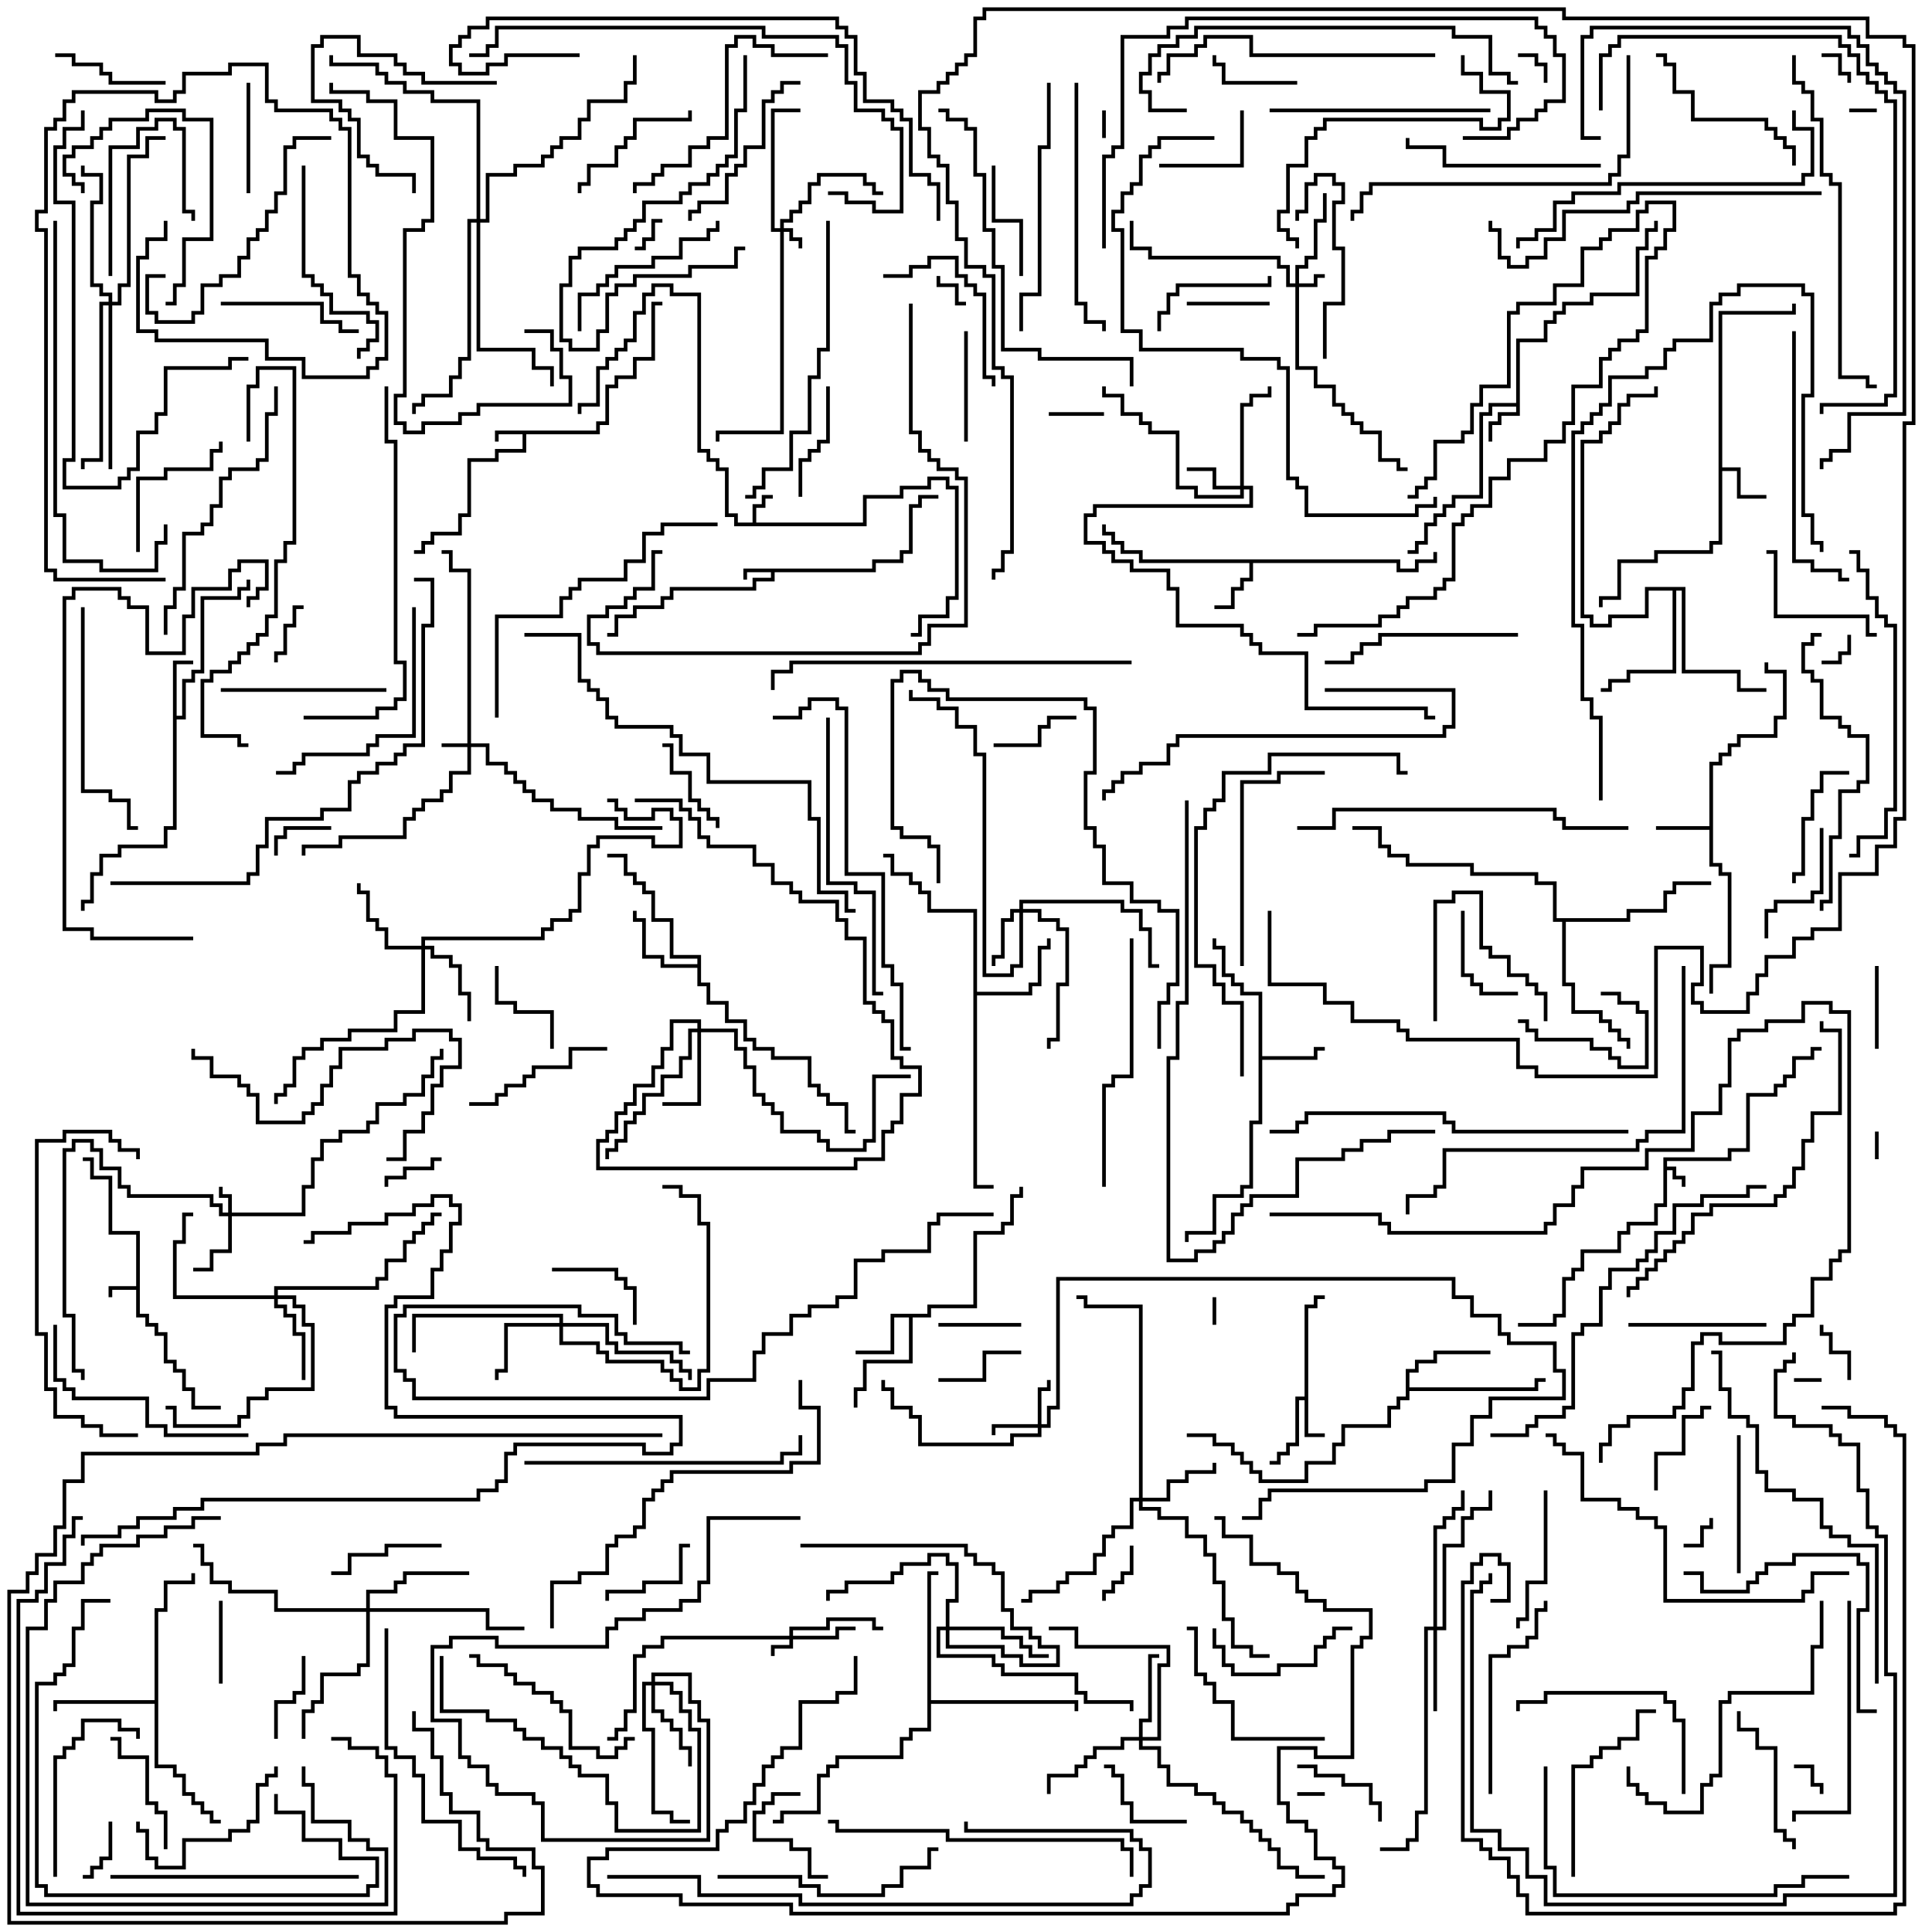 <svg version="1.1" width="105" height="105" xmlns="http://www.w3.org/2000/svg"><path d="M90.4,62.9L93.9,62.9L93.9,62.4L94.9,62.4L94.9,59.4L96.4,59.4L96.4,58.9L96.9,58.9L96.9,58.4L97.4,58.4L97.4,57.4L98.4,57.4L98.4,56.9L99,56.9L99,57.1L98.6,57.1L98.6,57.6L97.6,57.6L97.6,58.6L97.1,58.6L97.1,59.1L96.6,59.1L96.6,59.6L95.1,59.6L95.1,62.6L94.1,62.6L94.1,63.1L90.6,63.1L90.6,63.4L91.1,63.4L91.1,63.9L91.6,63.9L91.6,64.5L91.4,64.5L91.4,64.1L90.9,64.1L90.9,63.6L90.6,63.6L90.6,65.6L90.1,65.6L90.1,66.6L88.6,66.6L88.6,67.1L88.1,67.1L88.1,68.1L86.1,68.1L86.1,69.1L85.6,69.1L85.6,69.6L85.1,69.6L85.1,71.6L84.6,71.6L84.6,72.1L82.5,72.1L82.5,71.9L84.4,71.9L84.4,71.4L84.9,71.4L84.9,69.4L85.4,69.4L85.4,68.9L85.9,68.9L85.9,67.9L87.9,67.9L87.9,66.9L88.4,66.9L88.4,66.4L89.9,66.4L89.9,65.4L90.4,65.4z" stroke="none"/><path d="M7.4,69.9L7.4,67.1L5.9,67.1L5.9,64.1L4.9,64.1L4.9,63.1L4.5,63.1L4.5,62.9L5.1,62.9L5.1,63.9L6.1,63.9L6.1,66.9L7.6,66.9L7.6,71.4L8.1,71.4L8.1,71.9L8.6,71.9L8.6,72.4L9.1,72.4L9.1,73.9L9.6,73.9L9.6,74.4L10.1,74.4L10.1,75.4L10.6,75.4L10.6,76.4L12,76.4L12,76.6L10.4,76.6L10.4,75.6L9.9,75.6L9.9,74.6L9.4,74.6L9.4,74.1L8.9,74.1L8.9,72.6L8.4,72.6L8.4,72.1L7.9,72.1L7.9,71.6L7.4,71.6L7.4,70.1L6.1,70.1L6.1,70.5L5.9,70.5L5.9,69.9z" stroke="none"/><path d="M47.4,30.9L47.4,30.4L48.9,30.4L48.9,29.9L49.4,29.9L49.4,27.4L49.9,27.4L49.9,26.9L51,26.9L51,27.1L50.1,27.1L50.1,27.6L49.6,27.6L49.6,30.1L49.1,30.1L49.1,30.6L47.6,30.6L47.6,31.1L42.1,31.1L42.1,31.6L41.1,31.6L41.1,32.1L36.6,32.1L36.6,32.6L36.1,32.6L36.1,33.1L34.6,33.1L34.6,33.6L33.6,33.6L33.6,34.6L33,34.6L33,34.4L33.4,34.4L33.4,33.4L34.4,33.4L34.4,32.9L35.9,32.9L35.9,32.4L36.4,32.4L36.4,31.9L40.9,31.9L40.9,31.4L41.9,31.4L41.9,31.1L40.6,31.1L40.6,31.5L40.4,31.5L40.4,30.9z" stroke="none"/><path d="M32.4,23.4L32.4,22.9L32.9,22.9L32.9,20.9L33.4,20.9L33.4,20.4L34.4,20.4L34.4,19.4L35.4,19.4L35.4,16.4L36,16.4L36,16.6L35.6,16.6L35.6,19.6L34.6,19.6L34.6,20.6L33.6,20.6L33.6,21.1L33.1,21.1L33.1,23.1L32.6,23.1L32.6,23.6L28.6,23.6L28.6,24.6L27.1,24.6L27.1,25.1L25.6,25.1L25.6,28.1L25.1,28.1L25.1,29.1L23.6,29.1L23.6,29.6L23.1,29.6L23.1,30.1L22.5,30.1L22.5,29.9L22.9,29.9L22.9,29.4L23.4,29.4L23.4,28.9L24.9,28.9L24.9,27.9L25.4,27.9L25.4,24.9L26.9,24.9L26.9,24.4L28.4,24.4L28.4,23.6L27.1,23.6L27.1,24L26.9,24L26.9,23.4z" stroke="none"/><path d="M40.9,28.4L40.9,27.4L41.4,27.4L41.4,26.9L42,26.9L42,27.1L41.6,27.1L41.6,27.6L41.1,27.6L41.1,28.4L46.9,28.4L46.9,26.9L48.9,26.9L48.9,26.4L50.4,26.4L50.4,25.9L51.6,25.9L51.6,26.4L52.1,26.4L52.1,32.6L51.6,32.6L51.6,33.6L50.1,33.6L50.1,34.6L49.5,34.6L49.5,34.4L49.9,34.4L49.9,33.4L51.4,33.4L51.4,32.4L51.9,32.4L51.9,26.6L51.4,26.6L51.4,26.1L50.6,26.1L50.6,26.6L49.1,26.6L49.1,27.1L47.1,27.1L47.1,28.6L39.9,28.6L39.9,28.1L39.4,28.1L39.4,25.6L38.9,25.6L38.9,25.1L38.4,25.1L38.4,24.6L37.9,24.6L37.9,16.1L36.4,16.1L36.4,15.6L35.6,15.6L35.6,16.1L35.1,16.1L35.1,17.1L34.6,17.1L34.6,18.6L34.1,18.6L34.1,19.1L33.6,19.1L33.6,19.6L33.1,19.6L33.1,20.1L32.6,20.1L32.6,22.1L31.6,22.1L31.6,22.5L31.4,22.5L31.4,21.9L32.4,21.9L32.4,19.9L32.9,19.9L32.9,19.4L33.4,19.4L33.4,18.9L33.9,18.9L33.9,18.4L34.4,18.4L34.4,16.9L34.9,16.9L34.9,15.9L35.4,15.9L35.4,15.4L36.6,15.4L36.6,15.9L38.1,15.9L38.1,24.4L38.6,24.4L38.6,24.9L39.1,24.9L39.1,25.4L39.6,25.4L39.6,27.9L40.1,27.9L40.1,28.4z" stroke="none"/><path d="M70.9,75.9L70.9,70.9L71.4,70.9L71.4,70.4L72,70.4L72,70.6L71.6,70.6L71.6,71.1L71.1,71.1L71.1,77.9L72,77.9L72,78.1L70.9,78.1L70.9,76.1L70.6,76.1L70.6,78.6L70.1,78.6L70.1,79.1L69.6,79.1L69.6,79.6L69,79.6L69,79.4L69.4,79.4L69.4,78.9L69.9,78.9L69.9,78.4L70.4,78.4L70.4,75.9z" stroke="none"/><path d="M82.4,21.9L82.4,18.4L83.9,18.4L83.9,17.4L84.4,17.4L84.4,16.9L84.9,16.9L84.9,16.4L86.4,16.4L86.4,15.9L88.9,15.9L88.9,13.4L89.4,13.4L89.4,12.4L89.9,12.4L89.9,12L90.1,12L90.1,12.6L89.6,12.6L89.6,13.6L89.1,13.6L89.1,16.1L86.6,16.1L86.6,16.6L85.1,16.6L85.1,17.1L84.6,17.1L84.6,17.6L84.1,17.6L84.1,18.6L82.6,18.6L82.6,22.6L81.6,22.6L81.6,23.1L81.1,23.1L81.1,24L80.9,24L80.9,22.9L81.4,22.9L81.4,22.4L82.4,22.4L82.4,22.1L81.1,22.1L81.1,22.6L80.6,22.6L80.6,27.1L79.1,27.1L79.1,27.6L78.6,27.6L78.6,28.1L78.1,28.1L78.1,28.6L77.6,28.6L77.6,29.6L77.1,29.6L77.1,30.1L76.5,30.1L76.5,29.9L76.9,29.9L76.9,29.4L77.4,29.4L77.4,28.4L77.9,28.4L77.9,27.9L78.4,27.9L78.4,27.4L78.9,27.4L78.9,26.9L80.4,26.9L80.4,22.4L80.9,22.4L80.9,21.9z" stroke="none"/><path d="M93.4,16.9L97.4,16.9L97.4,16.5L97.6,16.5L97.6,17.1L93.6,17.1L93.6,25.4L94.6,25.4L94.6,26.9L96,26.9L96,27.1L94.4,27.1L94.4,25.6L93.6,25.6L93.6,29.6L93.1,29.6L93.1,30.1L90.1,30.1L90.1,30.6L88.1,30.6L88.1,32.6L87.1,32.6L87.1,33L86.9,33L86.9,32.4L87.9,32.4L87.9,30.4L89.9,30.4L89.9,29.9L92.9,29.9L92.9,29.4L93.4,29.4z" stroke="none"/><path d="M92.9,44.9L92.9,41.4L93.4,41.4L93.4,40.9L93.9,40.9L93.9,40.4L94.4,40.4L94.4,39.9L96.4,39.9L96.4,38.9L96.9,38.9L96.9,36.6L95.9,36.6L95.9,36L96.1,36L96.1,36.4L97.1,36.4L97.1,39.1L96.6,39.1L96.6,40.1L94.6,40.1L94.6,40.6L94.1,40.6L94.1,41.1L93.6,41.1L93.6,41.6L93.1,41.6L93.1,46.9L93.6,46.9L93.6,47.4L94.1,47.4L94.1,52.6L93.1,52.6L93.1,54L92.9,54L92.9,52.4L93.9,52.4L93.9,47.6L93.4,47.6L93.4,47.1L92.9,47.1L92.9,45.1L90,45.1L90,44.9z" stroke="none"/><path d="M9.4,35.9L10.5,35.9L10.5,36.1L9.6,36.1L9.6,38.9L9.9,38.9L9.9,36.9L10.4,36.9L10.4,36.4L10.9,36.4L10.9,32.4L12.9,32.4L12.9,31.9L13.4,31.9L13.4,31.5L13.6,31.5L13.6,32.1L13.1,32.1L13.1,32.6L11.1,32.6L11.1,36.6L10.6,36.6L10.6,37.1L10.1,37.1L10.1,39.1L9.6,39.1L9.6,45.1L9.1,45.1L9.1,46.1L6.6,46.1L6.6,46.6L5.6,46.6L5.6,47.6L5.1,47.6L5.1,49.1L4.6,49.1L4.6,49.5L4.4,49.5L4.4,48.9L4.9,48.9L4.9,47.4L5.4,47.4L5.4,46.4L6.4,46.4L6.4,45.9L8.9,45.9L8.9,44.9L9.4,44.9z" stroke="none"/><path d="M76.1,30.4L76.1,30.9L76.9,30.9L76.9,30.4L77.9,30.4L77.9,30L78.1,30L78.1,30.6L77.1,30.6L77.1,31.1L75.9,31.1L75.9,30.6L68.1,30.6L68.1,31.6L67.6,31.6L67.6,32.1L67.1,32.1L67.1,33.1L66,33.1L66,32.9L66.9,32.9L66.9,31.9L67.4,31.9L67.4,31.4L67.9,31.4L67.9,30.6L61.9,30.6L61.9,30.1L60.9,30.1L60.9,29.6L60.4,29.6L60.4,29.1L59.9,29.1L59.9,28.5L60.1,28.5L60.1,28.9L60.6,28.9L60.6,29.4L61.1,29.4L61.1,29.9L62.1,29.9L62.1,30.4z" stroke="none"/><path d="M68.4,54.1L67.4,54.1L67.4,53.6L66.9,53.6L66.9,53.1L66.4,53.1L66.4,51.6L65.9,51.6L65.9,51L66.1,51L66.1,51.4L66.6,51.4L66.6,52.9L67.1,52.9L67.1,53.4L67.6,53.4L67.6,53.9L68.6,53.9L68.6,57.4L71.4,57.4L71.4,56.9L72,56.9L72,57.1L71.6,57.1L71.6,57.6L68.6,57.6L68.6,61.1L68.1,61.1L68.1,64.6L67.6,64.6L67.6,65.1L66.1,65.1L66.1,67.1L64.6,67.1L64.6,67.5L64.4,67.5L64.4,66.9L65.9,66.9L65.9,64.9L67.4,64.9L67.4,64.4L67.9,64.4L67.9,60.9L68.4,60.9z" stroke="none"/><path d="M50.4,71.4L50.4,70.9L52.9,70.9L52.9,66.9L54.4,66.9L54.4,66.4L54.9,66.4L54.9,64.9L55.4,64.9L55.4,64.5L55.6,64.5L55.6,65.1L55.1,65.1L55.1,66.6L54.6,66.6L54.6,67.1L53.1,67.1L53.1,71.1L50.6,71.1L50.6,71.6L49.6,71.6L49.6,74.1L47.1,74.1L47.1,75.6L46.6,75.6L46.6,76.5L46.4,76.5L46.4,75.4L46.9,75.4L46.9,73.9L49.4,73.9L49.4,71.6L48.6,71.6L48.6,73.6L46.5,73.6L46.5,73.4L48.4,73.4L48.4,71.4z" stroke="none"/><path d="M37.9,52.4L37.9,52.1L36.4,52.1L36.4,50.1L35.4,50.1L35.4,48.6L34.9,48.6L34.9,48.1L34.4,48.1L34.4,47.6L33.9,47.6L33.9,46.6L33,46.6L33,46.4L34.1,46.4L34.1,47.4L34.6,47.4L34.6,47.9L35.1,47.9L35.1,48.4L35.6,48.4L35.6,49.9L36.6,49.9L36.6,51.9L38.1,51.9L38.1,53.4L38.6,53.4L38.6,54.4L39.6,54.4L39.6,55.4L40.6,55.4L40.6,56.4L41.1,56.4L41.1,56.9L42.1,56.9L42.1,57.4L44.1,57.4L44.1,58.9L44.6,58.9L44.6,59.4L45.1,59.4L45.1,59.9L46.1,59.9L46.1,61.4L46.5,61.4L46.5,61.6L45.9,61.6L45.9,60.1L44.9,60.1L44.9,59.6L44.4,59.6L44.4,59.1L43.9,59.1L43.9,57.6L41.9,57.6L41.9,57.1L40.9,57.1L40.9,56.6L40.4,56.6L40.4,55.6L39.4,55.6L39.4,54.6L38.4,54.6L38.4,53.6L37.9,53.6L37.9,52.6L35.9,52.6L35.9,52.1L34.9,52.1L34.9,50.1L34.4,50.1L34.4,49.5L34.6,49.5L34.6,49.9L35.1,49.9L35.1,51.9L36.1,51.9L36.1,52.4z" stroke="none"/><path d="M76.4,74.4L76.9,74.4L76.9,73.9L77.9,73.9L77.9,73.4L81,73.4L81,73.6L78.1,73.6L78.1,74.1L77.1,74.1L77.1,74.6L76.6,74.6L76.6,75.4L83.4,75.4L83.4,74.9L84,74.9L84,75.1L83.6,75.1L83.6,75.6L76.6,75.6L76.6,76.1L76.1,76.1L76.1,76.6L75.6,76.6L75.6,77.6L73.1,77.6L73.1,78.6L72.6,78.6L72.6,79.6L71.1,79.6L71.1,80.6L68.4,80.6L68.4,80.1L67.9,80.1L67.9,79.6L67.4,79.6L67.4,79.1L66.9,79.1L66.9,78.6L65.9,78.6L65.9,78.1L64.5,78.1L64.5,77.9L66.1,77.9L66.1,78.4L67.1,78.4L67.1,78.9L67.6,78.9L67.6,79.4L68.1,79.4L68.1,79.9L68.6,79.9L68.6,80.4L70.9,80.4L70.9,79.4L72.4,79.4L72.4,78.4L72.9,78.4L72.9,77.4L75.4,77.4L75.4,76.4L75.9,76.4L75.9,75.9L76.4,75.9z" stroke="none"/><path d="M52.9,49.6L50.4,49.6L50.4,48.6L49.9,48.6L49.9,48.1L49.4,48.1L49.4,47.6L48.4,47.6L48.4,46.6L48,46.6L48,46.4L48.6,46.4L48.6,47.4L49.6,47.4L49.6,47.9L50.1,47.9L50.1,48.4L50.6,48.4L50.6,49.4L53.1,49.4L53.1,53.9L55.9,53.9L55.9,53.4L56.4,53.4L56.4,51.4L56.9,51.4L56.9,51L57.1,51L57.1,51.6L56.6,51.6L56.6,53.6L56.1,53.6L56.1,54.1L53.1,54.1L53.1,64.4L54,64.4L54,64.6L52.9,64.6z" stroke="none"/><path d="M8.4,92.4L8.4,87.4L8.9,87.4L8.9,85.9L10.4,85.9L10.4,85.5L10.6,85.5L10.6,86.1L9.1,86.1L9.1,87.6L8.6,87.6L8.6,95.9L9.6,95.9L9.6,96.4L10.1,96.4L10.1,97.4L10.6,97.4L10.6,97.9L11.1,97.9L11.1,98.4L11.6,98.4L11.6,98.9L12,98.9L12,99.1L11.4,99.1L11.4,98.6L10.9,98.6L10.9,98.1L10.4,98.1L10.4,97.6L9.9,97.6L9.9,96.6L9.4,96.6L9.4,96.1L8.4,96.1L8.4,92.6L3.1,92.6L3.1,93L2.9,93L2.9,92.4z" stroke="none"/><path d="M91.6,31.9L91.6,36.4L94.6,36.4L94.6,37.4L96,37.4L96,37.6L94.4,37.6L94.4,36.6L91.4,36.6L91.4,32.1L91.1,32.1L91.1,36.6L88.6,36.6L88.6,37.1L87.6,37.1L87.6,37.6L87,37.6L87,37.4L87.4,37.4L87.4,36.9L88.4,36.9L88.4,36.4L90.9,36.4L90.9,32.1L89.6,32.1L89.6,33.6L87.6,33.6L87.6,34.1L86.4,34.1L86.4,33.6L85.9,33.6L85.9,23.9L86.9,23.9L86.9,23.4L87.4,23.4L87.4,22.9L87.9,22.9L87.9,21.9L88.4,21.9L88.4,21.4L89.9,21.4L89.9,21L90.1,21L90.1,21.6L88.6,21.6L88.6,22.1L88.1,22.1L88.1,23.1L87.6,23.1L87.6,23.6L87.1,23.6L87.1,24.1L86.1,24.1L86.1,33.4L86.6,33.4L86.6,33.9L87.4,33.9L87.4,33.4L89.4,33.4L89.4,31.9z" stroke="none"/><path d="M50.4,85.4L51,85.4L51,85.6L50.6,85.6L50.6,92.4L58.6,92.4L58.6,93L58.4,93L58.4,92.6L50.6,92.6L50.6,94.1L49.6,94.1L49.6,94.6L49.1,94.6L49.1,95.6L45.6,95.6L45.6,96.1L45.1,96.1L45.1,96.6L44.6,96.6L44.6,98.6L42.6,98.6L42.6,99.1L42,99.1L42,98.9L42.4,98.9L42.4,98.4L44.4,98.4L44.4,96.4L44.9,96.4L44.9,95.9L45.4,95.9L45.4,95.4L48.9,95.4L48.9,94.4L49.4,94.4L49.4,93.9L50.4,93.9z" stroke="none"/><path d="M88.4,49.9L88.4,49.4L90.4,49.4L90.4,48.4L90.9,48.4L90.9,47.9L93,47.9L93,48.1L91.1,48.1L91.1,48.6L90.6,48.6L90.6,49.6L88.6,49.6L88.6,50.1L85.1,50.1L85.1,53.4L85.6,53.4L85.6,54.9L87.1,54.9L87.1,55.4L87.6,55.4L87.6,55.9L88.1,55.9L88.1,56.4L88.6,56.4L88.6,57L88.4,57L88.4,56.6L87.9,56.6L87.9,56.1L87.4,56.1L87.4,55.6L86.9,55.6L86.9,55.1L85.4,55.1L85.4,53.6L84.9,53.6L84.9,50.1L84.4,50.1L84.4,48.1L83.4,48.1L83.4,47.6L79.9,47.6L79.9,47.1L76.4,47.1L76.4,46.6L75.4,46.6L75.4,46.1L74.9,46.1L74.9,45.1L73.5,45.1L73.5,44.9L75.1,44.9L75.1,45.9L75.6,45.9L75.6,46.4L76.6,46.4L76.6,46.9L80.1,46.9L80.1,47.4L83.6,47.4L83.6,47.9L84.6,47.9L84.6,49.9z" stroke="none"/><path d="M42.9,88.9L42.9,88.4L44.9,88.4L44.9,87.9L47.6,87.9L47.6,88.4L48,88.4L48,88.6L47.4,88.6L47.4,88.1L45.1,88.1L45.1,88.6L43.1,88.6L43.1,88.9L45.4,88.9L45.4,88.4L46.5,88.4L46.5,88.6L45.6,88.6L45.6,89.1L43.1,89.1L43.1,89.6L42.1,89.6L42.1,90L41.9,90L41.9,89.4L42.9,89.4L42.9,89.1L36.1,89.1L36.1,89.6L35.1,89.6L35.1,90.1L34.6,90.1L34.6,93.1L34.1,93.1L34.1,94.1L33.6,94.1L33.6,94.6L33,94.6L33,94.4L33.4,94.4L33.4,93.9L33.9,93.9L33.9,92.9L34.4,92.9L34.4,89.9L34.9,89.9L34.9,89.4L35.9,89.4L35.9,88.9z" stroke="none"/><path d="M42.4,12.4L42.4,11.9L42.9,11.9L42.9,11.4L43.4,11.4L43.4,10.9L43.9,10.9L43.9,9.9L44.4,9.9L44.4,9.4L47.1,9.4L47.1,9.9L47.6,9.9L47.6,10.4L48,10.4L48,10.6L47.4,10.6L47.4,10.1L46.9,10.1L46.9,9.6L44.6,9.6L44.6,10.1L44.1,10.1L44.1,11.1L43.6,11.1L43.6,11.6L43.1,11.6L43.1,12.1L42.6,12.1L42.6,12.4L43.1,12.4L43.1,12.9L43.6,12.9L43.6,13.5L43.4,13.5L43.4,13.1L42.9,13.1L42.9,12.6L42.6,12.6L42.6,23.6L39.1,23.6L39.1,24L38.9,24L38.9,23.4L42.4,23.4L42.4,12.6L41.9,12.6L41.9,5.9L43.5,5.9L43.5,6.1L42.1,6.1L42.1,12.4z" stroke="none"/><path d="M25.4,40.4L25.4,31.1L24.4,31.1L24.4,30.1L24,30.1L24,29.9L24.6,29.9L24.6,30.9L25.6,30.9L25.6,40.4L26.6,40.4L26.6,41.4L27.6,41.4L27.6,41.9L28.1,41.9L28.1,42.4L28.6,42.4L28.6,42.9L29.1,42.9L29.1,43.4L30.1,43.4L30.1,43.9L31.6,43.9L31.6,44.4L33.6,44.4L33.6,44.9L36,44.9L36,45.1L33.4,45.1L33.4,44.6L31.4,44.6L31.4,44.1L29.9,44.1L29.9,43.6L28.9,43.6L28.9,43.1L28.4,43.1L28.4,42.6L27.9,42.6L27.9,42.1L27.4,42.1L27.4,41.6L26.4,41.6L26.4,40.6L25.6,40.6L25.6,42.1L24.6,42.1L24.6,43.1L24.1,43.1L24.1,43.6L23.1,43.6L23.1,44.1L22.6,44.1L22.6,44.6L22.1,44.6L22.1,45.6L18.6,45.6L18.6,46.1L16.6,46.1L16.6,46.5L16.4,46.5L16.4,45.9L18.4,45.9L18.4,45.4L21.9,45.4L21.9,44.4L22.4,44.4L22.4,43.9L22.9,43.9L22.9,43.4L23.9,43.4L23.9,42.9L24.4,42.9L24.4,41.9L25.4,41.9L25.4,40.6L24,40.6L24,40.4z" stroke="none"/><path d="M70.4,15.4L70.4,14.4L70.9,14.4L70.9,13.9L71.4,13.9L71.4,11.9L71.9,11.9L71.9,10.5L72.1,10.5L72.1,12.1L71.6,12.1L71.6,14.1L71.1,14.1L71.1,14.6L70.6,14.6L70.6,15.4L71.4,15.4L71.4,14.9L72,14.9L72,15.1L71.6,15.1L71.6,15.6L70.6,15.6L70.6,19.9L71.6,19.9L71.6,20.9L72.6,20.9L72.6,21.9L73.1,21.9L73.1,22.4L73.6,22.4L73.6,22.9L74.1,22.9L74.1,23.4L75.1,23.4L75.1,24.9L76.1,24.9L76.1,25.4L76.5,25.4L76.5,25.6L75.9,25.6L75.9,25.1L74.9,25.1L74.9,23.6L73.9,23.6L73.9,23.1L73.4,23.1L73.4,22.6L72.9,22.6L72.9,22.1L72.4,22.1L72.4,21.1L71.4,21.1L71.4,20.1L70.4,20.1L70.4,15.6L69.9,15.6L69.9,14.6L69.4,14.6L69.4,14.1L62.4,14.1L62.4,13.6L61.4,13.6L61.4,12L61.6,12L61.6,13.4L62.6,13.4L62.6,13.9L69.6,13.9L69.6,14.4L70.1,14.4L70.1,15.4z" stroke="none"/><path d="M12.4,65.9L12.4,65.1L11.9,65.1L11.9,64.5L12.1,64.5L12.1,64.9L12.6,64.9L12.6,65.9L16.4,65.9L16.4,64.4L16.9,64.4L16.9,62.9L17.4,62.9L17.4,61.9L18.4,61.9L18.4,61.4L19.9,61.4L19.9,60.9L20.4,60.9L20.4,59.9L21.9,59.9L21.9,59.4L22.9,59.4L22.9,58.4L23.4,58.4L23.4,57.4L23.9,57.4L23.9,57L24.1,57L24.1,57.6L23.6,57.6L23.6,58.6L23.1,58.6L23.1,59.6L22.1,59.6L22.1,60.1L20.6,60.1L20.6,61.1L20.1,61.1L20.1,61.6L18.6,61.6L18.6,62.1L17.6,62.1L17.6,63.1L17.1,63.1L17.1,64.6L16.6,64.6L16.6,66.1L12.6,66.1L12.6,68.1L11.6,68.1L11.6,69.1L10.5,69.1L10.5,68.9L11.4,68.9L11.4,67.9L12.4,67.9L12.4,66.1L11.9,66.1L11.9,65.6L11.4,65.6L11.4,65.1L6.9,65.1L6.9,64.6L6.4,64.6L6.4,63.6L5.4,63.6L5.4,62.6L4.9,62.6L4.9,62.1L4.1,62.1L4.1,62.6L3.6,62.6L3.6,71.4L4.1,71.4L4.1,74.4L4.6,74.4L4.6,75L4.4,75L4.4,74.6L3.9,74.6L3.9,71.6L3.4,71.6L3.4,62.4L3.9,62.4L3.9,61.9L5.1,61.9L5.1,62.4L5.6,62.4L5.6,63.4L6.6,63.4L6.6,64.4L7.1,64.4L7.1,64.9L11.6,64.9L11.6,65.4L12.1,65.4L12.1,65.9z" stroke="none"/><path d="M56.4,77.4L56.4,75.4L56.9,75.4L56.9,75L57.1,75L57.1,75.6L56.6,75.6L56.6,77.4L56.9,77.4L56.9,76.4L57.4,76.4L57.4,69.4L79.1,69.4L79.1,70.4L80.1,70.4L80.1,71.4L81.6,71.4L81.6,72.4L82.1,72.4L82.1,72.9L84.6,72.9L84.6,74.4L85.1,74.4L85.1,76.1L81.1,76.1L81.1,77.1L80.1,77.1L80.1,78.6L79.1,78.6L79.1,80.6L77.6,80.6L77.6,81.1L69.1,81.1L69.1,81.6L68.6,81.6L68.6,82.6L67.5,82.6L67.5,82.4L68.4,82.4L68.4,81.4L68.9,81.4L68.9,80.9L77.4,80.9L77.4,80.4L78.9,80.4L78.9,78.4L79.9,78.4L79.9,76.9L80.9,76.9L80.9,75.9L84.9,75.9L84.9,74.6L84.4,74.6L84.4,73.1L81.9,73.1L81.9,72.6L81.4,72.6L81.4,71.6L79.9,71.6L79.9,70.6L78.9,70.6L78.9,69.6L57.6,69.6L57.6,76.6L57.1,76.6L57.1,77.6L56.6,77.6L56.6,78.1L55.1,78.1L55.1,78.6L49.9,78.6L49.9,77.1L49.4,77.1L49.4,76.6L48.4,76.6L48.4,75.6L47.9,75.6L47.9,75L48.1,75L48.1,75.4L48.6,75.4L48.6,76.4L49.6,76.4L49.6,76.9L50.1,76.9L50.1,78.4L54.9,78.4L54.9,77.9L56.4,77.9L56.4,77.6L54.1,77.6L54.1,78L53.9,78L53.9,77.4z" stroke="none"/><path d="M67.4,26.4L67.4,21.9L67.9,21.9L67.9,21.4L68.9,21.4L68.9,21L69.1,21L69.1,21.6L68.1,21.6L68.1,22.1L67.6,22.1L67.6,26.4L68.1,26.4L68.1,27.6L59.6,27.6L59.6,28.1L59.1,28.1L59.1,29.4L60.1,29.4L60.1,29.9L60.6,29.9L60.6,30.4L61.6,30.4L61.6,30.9L63.6,30.9L63.6,31.9L64.1,31.9L64.1,33.9L67.6,33.9L67.6,34.4L68.1,34.4L68.1,34.9L68.6,34.9L68.6,35.4L71.1,35.4L71.1,38.4L77.6,38.4L77.6,38.9L78,38.9L78,39.1L77.4,39.1L77.4,38.6L70.9,38.6L70.9,35.6L68.4,35.6L68.4,35.1L67.9,35.1L67.9,34.6L67.4,34.6L67.4,34.1L63.9,34.1L63.9,32.1L63.4,32.1L63.4,31.1L61.4,31.1L61.4,30.6L60.4,30.6L60.4,30.1L59.9,30.1L59.9,29.6L58.9,29.6L58.9,27.9L59.4,27.9L59.4,27.4L67.9,27.4L67.9,26.6L67.6,26.6L67.6,27.1L64.9,27.1L64.9,26.6L63.9,26.6L63.9,23.6L62.4,23.6L62.4,23.1L61.9,23.1L61.9,22.6L60.9,22.6L60.9,21.6L59.9,21.6L59.9,21L60.1,21L60.1,21.4L61.1,21.4L61.1,22.4L62.1,22.4L62.1,22.9L62.6,22.9L62.6,23.4L64.1,23.4L64.1,26.4L65.1,26.4L65.1,26.9L67.4,26.9L67.4,26.6L65.9,26.6L65.9,25.6L64.5,25.6L64.5,25.4L66.1,25.4L66.1,26.4z" stroke="none"/><path d="M55.4,49.4L55.4,48.9L61.1,48.9L61.1,49.4L62.1,49.4L62.1,50.4L62.6,50.4L62.6,52.4L63,52.4L63,52.6L62.4,52.6L62.4,50.6L61.9,50.6L61.9,49.6L60.9,49.6L60.9,49.1L55.6,49.1L55.6,49.4L56.6,49.4L56.6,49.9L57.6,49.9L57.6,50.4L58.1,50.4L58.1,53.6L57.6,53.6L57.6,56.6L57.1,56.6L57.1,57L56.9,57L56.9,56.4L57.4,56.4L57.4,53.4L57.9,53.4L57.9,50.6L57.4,50.6L57.4,50.1L56.4,50.1L56.4,49.6L55.6,49.6L55.6,52.6L55.1,52.6L55.1,53.1L53.4,53.1L53.4,41.1L52.9,41.1L52.9,39.6L51.9,39.6L51.9,38.6L50.9,38.6L50.9,38.1L49.4,38.1L49.4,37.5L49.6,37.5L49.6,37.9L51.1,37.9L51.1,38.4L52.1,38.4L52.1,39.4L53.1,39.4L53.1,40.9L53.6,40.9L53.6,52.9L54.9,52.9L54.9,52.4L55.4,52.4L55.4,49.6L55.1,49.6L55.1,50.1L54.6,50.1L54.6,52.1L54.1,52.1L54.1,52.5L53.9,52.5L53.9,51.9L54.4,51.9L54.4,49.9L54.9,49.9L54.9,49.4z" stroke="none"/><path d="M37.9,55.9L37.9,55.6L36.6,55.6L36.6,57.1L36.1,57.1L36.1,58.1L35.6,58.1L35.6,59.1L34.6,59.1L34.6,60.1L34.1,60.1L34.1,60.6L33.6,60.6L33.6,61.6L33.1,61.6L33.1,62.1L32.6,62.1L32.6,63.4L46.4,63.4L46.4,62.9L47.9,62.9L47.9,61.4L48.4,61.4L48.4,60.9L48.9,60.9L48.9,59.4L49.9,59.4L49.9,58.1L48.9,58.1L48.9,57.6L48.4,57.6L48.4,55.6L47.9,55.6L47.9,55.1L47.4,55.1L47.4,54.6L46.9,54.6L46.9,51.1L45.9,51.1L45.9,50.1L45.4,50.1L45.4,49.1L43.4,49.1L43.4,48.6L42.9,48.6L42.9,48.1L41.9,48.1L41.9,47.1L40.9,47.1L40.9,46.1L38.4,46.1L38.4,45.6L37.9,45.6L37.9,44.6L37.4,44.6L37.4,44.1L36.9,44.1L36.9,43.6L34.5,43.6L34.5,43.4L37.1,43.4L37.1,43.9L37.6,43.9L37.6,44.4L38.1,44.4L38.1,45.4L38.6,45.4L38.6,45.9L41.1,45.9L41.1,46.9L42.1,46.9L42.1,47.9L43.1,47.9L43.1,48.4L43.6,48.4L43.6,48.9L45.6,48.9L45.6,49.9L46.1,49.9L46.1,50.9L47.1,50.9L47.1,54.4L47.6,54.4L47.6,54.9L48.1,54.9L48.1,55.4L48.6,55.4L48.6,57.4L49.1,57.4L49.1,57.9L50.1,57.9L50.1,59.6L49.1,59.6L49.1,61.1L48.6,61.1L48.6,61.6L48.1,61.6L48.1,63.1L46.6,63.1L46.6,63.6L32.4,63.6L32.4,61.9L32.9,61.9L32.9,61.4L33.4,61.4L33.4,60.4L33.9,60.4L33.9,59.9L34.4,59.9L34.4,58.9L35.4,58.9L35.4,57.9L35.9,57.9L35.9,56.9L36.4,56.9L36.4,55.4L38.1,55.4L38.1,55.9L40.1,55.9L40.1,56.9L40.6,56.9L40.6,57.9L41.1,57.9L41.1,59.4L41.6,59.4L41.6,59.9L42.1,59.9L42.1,60.4L42.6,60.4L42.6,61.4L44.6,61.4L44.6,61.9L45.1,61.9L45.1,62.4L46.9,62.4L46.9,61.9L47.4,61.9L47.4,58.4L49.5,58.4L49.5,58.6L47.6,58.6L47.6,62.1L47.1,62.1L47.1,62.6L44.9,62.6L44.9,62.1L44.4,62.1L44.4,61.6L42.4,61.6L42.4,60.6L41.9,60.6L41.9,60.1L41.4,60.1L41.4,59.6L40.9,59.6L40.9,58.1L40.4,58.1L40.4,57.1L39.9,57.1L39.9,56.1L38.1,56.1L38.1,60.1L36,60.1L36,59.9L37.9,59.9L37.9,56.1L37.6,56.1L37.6,57.6L37.1,57.6L37.1,58.6L36.1,58.6L36.1,59.6L35.1,59.6L35.1,60.6L34.6,60.6L34.6,61.1L34.1,61.1L34.1,62.1L33.6,62.1L33.6,62.6L33.1,62.6L33.1,63L32.9,63L32.9,62.4L33.4,62.4L33.4,61.9L33.9,61.9L33.9,60.9L34.4,60.9L34.4,60.4L34.9,60.4L34.9,59.4L35.9,59.4L35.9,58.4L36.9,58.4L36.9,57.4L37.4,57.4L37.4,55.9z" stroke="none"/><path d="M61.9,81.4L61.9,71.1L58.9,71.1L58.9,70.6L58.5,70.6L58.5,70.4L59.1,70.4L59.1,70.9L62.1,70.9L62.1,81.4L63.4,81.4L63.4,80.4L64.4,80.4L64.4,79.9L65.9,79.9L65.9,79.5L66.1,79.5L66.1,80.1L64.6,80.1L64.6,80.6L63.6,80.6L63.6,81.6L62.1,81.6L62.1,81.9L63.1,81.9L63.1,82.4L64.6,82.4L64.6,83.4L65.6,83.4L65.6,84.4L66.1,84.4L66.1,85.9L66.6,85.9L66.6,87.9L67.1,87.9L67.1,89.4L68.1,89.4L68.1,89.9L69,89.9L69,90.1L67.9,90.1L67.9,89.6L66.9,89.6L66.9,88.1L66.4,88.1L66.4,86.1L65.9,86.1L65.9,84.6L65.4,84.6L65.4,83.6L64.4,83.6L64.4,82.6L62.9,82.6L62.9,82.1L61.9,82.1L61.9,81.6L61.6,81.6L61.6,83.1L60.6,83.1L60.6,83.6L60.1,83.6L60.1,84.6L59.6,84.6L59.6,85.6L58.1,85.6L58.1,86.1L57.6,86.1L57.6,86.6L56.1,86.6L56.1,87.1L55.5,87.1L55.5,86.9L55.9,86.9L55.9,86.4L57.4,86.4L57.4,85.9L57.9,85.9L57.9,85.4L59.4,85.4L59.4,84.4L59.9,84.4L59.9,83.4L60.4,83.4L60.4,82.9L61.4,82.9L61.4,81.4z" stroke="none"/><path d="M77.9,88.4L77.9,82.9L78.4,82.9L78.4,82.4L78.9,82.4L78.9,81.9L79.4,81.9L79.4,81L79.6,81L79.6,82.1L79.1,82.1L79.1,82.6L78.6,82.6L78.6,83.1L78.1,83.1L78.1,88.4L78.4,88.4L78.4,83.9L79.4,83.9L79.4,82.4L79.9,82.4L79.9,81.9L80.9,81.9L80.9,81L81.1,81L81.1,82.1L80.1,82.1L80.1,82.6L79.6,82.6L79.6,84.1L78.6,84.1L78.6,88.6L78.1,88.6L78.1,93L77.9,93L77.9,88.6L77.6,88.6L77.6,98.6L77.1,98.6L77.1,100.1L76.6,100.1L76.6,100.6L75,100.6L75,100.4L76.4,100.4L76.4,99.9L76.9,99.9L76.9,98.4L77.4,98.4L77.4,88.4z" stroke="none"/><path d="M30.4,71.9L30.4,71.6L22.6,71.6L22.6,73.5L22.4,73.5L22.4,71.4L30.6,71.4L30.6,71.9L33.1,71.9L33.1,72.9L33.6,72.9L33.6,73.4L36.6,73.4L36.6,73.9L37.1,73.9L37.1,74.4L37.6,74.4L37.6,75L37.4,75L37.4,74.6L36.9,74.6L36.9,74.1L36.4,74.1L36.4,73.6L33.4,73.6L33.4,73.1L32.9,73.1L32.9,72.1L30.6,72.1L30.6,72.9L32.6,72.9L32.6,73.4L33.1,73.4L33.1,73.9L36.1,73.9L36.1,74.4L36.6,74.4L36.6,74.9L37.1,74.9L37.1,75.4L37.9,75.4L37.9,74.4L38.4,74.4L38.4,66.6L37.9,66.6L37.9,65.1L36.9,65.1L36.9,64.6L36,64.6L36,64.4L37.1,64.4L37.1,64.9L38.1,64.9L38.1,66.4L38.6,66.4L38.6,74.6L38.1,74.6L38.1,75.6L36.9,75.6L36.9,75.1L36.4,75.1L36.4,74.6L35.9,74.6L35.9,74.1L32.9,74.1L32.9,73.6L32.4,73.6L32.4,73.1L30.4,73.1L30.4,72.1L27.6,72.1L27.6,74.6L27.1,74.6L27.1,75L26.9,75L26.9,74.4L27.4,74.4L27.4,71.9z" stroke="none"/><path d="M61.9,94.4L61.9,93.4L62.4,93.4L62.4,89.9L63,89.9L63,90.1L62.6,90.1L62.6,93.6L62.1,93.6L62.1,94.4L62.9,94.4L62.9,90.4L63.4,90.4L63.4,89.6L58.4,89.6L58.4,88.6L57,88.6L57,88.4L58.6,88.4L58.6,89.4L63.6,89.4L63.6,90.6L63.1,90.6L63.1,94.6L62.1,94.6L62.1,94.9L63.1,94.9L63.1,95.9L63.6,95.9L63.6,96.9L65.1,96.9L65.1,97.4L66.1,97.4L66.1,97.9L66.6,97.9L66.6,98.4L67.6,98.4L67.6,98.9L68.1,98.9L68.1,99.4L68.6,99.4L68.6,99.9L69.1,99.9L69.1,100.4L69.6,100.4L69.6,101.4L70.6,101.4L70.6,101.9L72,101.9L72,102.1L70.4,102.1L70.4,101.6L69.4,101.6L69.4,100.6L68.9,100.6L68.9,100.1L68.4,100.1L68.4,99.6L67.9,99.6L67.9,99.1L67.4,99.1L67.4,98.6L66.4,98.6L66.4,98.1L65.9,98.1L65.9,97.6L64.9,97.6L64.9,97.1L63.4,97.1L63.4,96.1L62.9,96.1L62.9,95.1L61.9,95.1L61.9,94.6L61.1,94.6L61.1,95.1L59.6,95.1L59.6,95.6L59.1,95.6L59.1,96.1L58.6,96.1L58.6,96.6L57.1,96.6L57.1,97.5L56.9,97.5L56.9,96.4L58.4,96.4L58.4,95.9L58.9,95.9L58.9,95.4L59.4,95.4L59.4,94.9L60.9,94.9L60.9,94.4z" stroke="none"/><path d="M22.9,51.4L22.9,50.9L29.4,50.9L29.4,50.4L29.9,50.4L29.9,49.9L30.9,49.9L30.9,49.4L31.4,49.4L31.4,47.4L31.9,47.4L31.9,45.9L32.4,45.9L32.4,45.4L35.6,45.4L35.6,45.9L36.9,45.9L36.9,44.6L36.4,44.6L36.4,44.1L35.6,44.1L35.6,44.6L33.9,44.6L33.9,44.1L33.4,44.1L33.4,43.6L33,43.6L33,43.4L33.6,43.4L33.6,43.9L34.1,43.9L34.1,44.4L35.4,44.4L35.4,43.9L36.6,43.9L36.6,44.4L37.1,44.4L37.1,46.1L35.4,46.1L35.4,45.6L32.6,45.6L32.6,46.1L32.1,46.1L32.1,47.6L31.6,47.6L31.6,49.6L31.1,49.6L31.1,50.1L30.1,50.1L30.1,50.6L29.6,50.6L29.6,51.1L23.1,51.1L23.1,51.4L23.6,51.4L23.6,51.9L24.6,51.9L24.6,52.4L25.1,52.4L25.1,53.9L25.6,53.9L25.6,55.5L25.4,55.5L25.4,54.1L24.9,54.1L24.9,52.6L24.4,52.6L24.4,52.1L23.4,52.1L23.4,51.6L23.1,51.6L23.1,55.1L21.6,55.1L21.6,56.1L19.1,56.1L19.1,56.6L17.6,56.6L17.6,57.1L16.6,57.1L16.6,57.6L16.1,57.6L16.1,59.1L15.6,59.1L15.6,59.6L15.1,59.6L15.1,60L14.9,60L14.9,59.4L15.4,59.4L15.4,58.9L15.9,58.9L15.9,57.4L16.4,57.4L16.4,56.9L17.4,56.9L17.4,56.4L18.9,56.4L18.9,55.9L21.4,55.9L21.4,54.9L22.9,54.9L22.9,51.6L20.9,51.6L20.9,50.6L20.4,50.6L20.4,50.1L19.9,50.1L19.9,48.6L19.4,48.6L19.4,48L19.6,48L19.6,48.4L20.1,48.4L20.1,49.9L20.6,49.9L20.6,50.4L21.1,50.4L21.1,51.4z" stroke="none"/><path d="M14.9,70.4L14.9,69.9L20.4,69.9L20.4,69.4L20.9,69.4L20.9,68.4L21.9,68.4L21.9,67.4L22.4,67.4L22.4,66.9L22.9,66.9L22.9,66.4L23.4,66.4L23.4,65.9L24,65.9L24,66.1L23.6,66.1L23.6,66.6L23.1,66.6L23.1,67.1L22.6,67.1L22.6,67.6L22.1,67.6L22.1,68.6L21.1,68.6L21.1,69.6L20.6,69.6L20.6,70.1L15.1,70.1L15.1,70.4L16.1,70.4L16.1,70.9L16.6,70.9L16.6,71.9L17.1,71.9L17.1,75.6L14.6,75.6L14.6,76.1L13.6,76.1L13.6,77.1L13.1,77.1L13.1,77.6L9.4,77.6L9.4,76.6L9,76.6L9,76.4L9.6,76.4L9.6,77.4L12.9,77.4L12.9,76.9L13.4,76.9L13.4,75.9L14.4,75.9L14.4,75.4L16.9,75.4L16.9,72.1L16.4,72.1L16.4,71.1L15.9,71.1L15.9,70.6L15.1,70.6L15.1,70.9L15.6,70.9L15.6,71.4L16.1,71.4L16.1,72.4L16.6,72.4L16.6,75L16.4,75L16.4,72.6L15.9,72.6L15.9,71.6L15.4,71.6L15.4,71.1L14.9,71.1L14.9,70.6L9.4,70.6L9.4,67.4L9.9,67.4L9.9,65.9L10.5,65.9L10.5,66.1L10.1,66.1L10.1,67.6L9.6,67.6L9.6,70.4z" stroke="none"/><path d="M35.4,91.4L35.4,90.9L37.6,90.9L37.6,92.4L38.1,92.4L38.1,93.4L38.6,93.4L38.6,100.1L29.4,100.1L29.4,98.1L28.9,98.1L28.9,97.6L26.9,97.6L26.9,97.1L26.4,97.1L26.4,96.1L25.4,96.1L25.4,95.6L24.9,95.6L24.9,93.6L23.4,93.6L23.4,89.4L24.4,89.4L24.4,88.9L27.1,88.9L27.1,89.4L32.9,89.4L32.9,88.4L33.4,88.4L33.4,87.9L34.9,87.9L34.9,87.4L36.9,87.4L36.9,86.9L37.9,86.9L37.9,85.9L38.4,85.9L38.4,82.4L43.5,82.4L43.5,82.6L38.6,82.6L38.6,86.1L38.1,86.1L38.1,87.1L37.1,87.1L37.1,87.6L35.1,87.6L35.1,88.1L33.6,88.1L33.6,88.6L33.1,88.6L33.1,89.6L26.9,89.6L26.9,89.1L24.6,89.1L24.6,89.6L23.6,89.6L23.6,93.4L25.1,93.4L25.1,95.4L25.6,95.4L25.6,95.9L26.6,95.9L26.6,96.9L27.1,96.9L27.1,97.4L29.1,97.4L29.1,97.9L29.6,97.9L29.6,99.9L38.4,99.9L38.4,93.6L37.9,93.6L37.9,92.6L37.4,92.6L37.4,91.1L35.6,91.1L35.6,91.4L36.6,91.4L36.6,91.9L37.1,91.9L37.1,92.9L37.6,92.9L37.6,93.9L38.1,93.9L38.1,99.6L33.4,99.6L33.4,98.1L32.9,98.1L32.9,96.6L31.4,96.6L31.4,96.1L30.9,96.1L30.9,95.6L30.4,95.6L30.4,95.1L29.4,95.1L29.4,94.6L28.4,94.6L28.4,94.1L27.9,94.1L27.9,93.6L26.4,93.6L26.4,93.1L23.9,93.1L23.9,90L24.1,90L24.1,92.9L26.6,92.9L26.6,93.4L28.1,93.4L28.1,93.9L28.6,93.9L28.6,94.4L29.6,94.4L29.6,94.9L30.6,94.9L30.6,95.4L31.1,95.4L31.1,95.9L31.6,95.9L31.6,96.4L33.1,96.4L33.1,97.9L33.6,97.9L33.6,99.4L37.9,99.4L37.9,94.1L37.4,94.1L37.4,93.1L36.9,93.1L36.9,92.1L36.4,92.1L36.4,91.6L35.6,91.6L35.6,92.9L36.1,92.9L36.1,93.4L36.6,93.4L36.6,93.9L37.1,93.9L37.1,94.9L37.6,94.9L37.6,96L37.4,96L37.4,95.1L36.9,95.1L36.9,94.1L36.4,94.1L36.4,93.6L35.9,93.6L35.9,93.1L35.4,93.1L35.4,91.6L35.1,91.6L35.1,93.9L35.6,93.9L35.6,98.4L36.6,98.4L36.6,98.9L37.5,98.9L37.5,99.1L36.4,99.1L36.4,98.6L35.4,98.6L35.4,94.1L34.9,94.1L34.9,91.4z" stroke="none"/><path d="M51.4,88.4L51.4,86.9L51.9,86.9L51.9,85.1L51.4,85.1L51.4,84.6L50.6,84.6L50.6,85.1L49.1,85.1L49.1,85.6L48.6,85.6L48.6,86.1L46.1,86.1L46.1,86.6L45.1,86.6L45.1,87L44.9,87L44.9,86.4L45.9,86.4L45.9,85.9L48.4,85.9L48.4,85.4L48.9,85.4L48.9,84.9L50.4,84.9L50.4,84.4L51.6,84.4L51.6,84.9L52.1,84.9L52.1,87.1L51.6,87.1L51.6,88.4L54.6,88.4L54.6,88.9L55.6,88.9L55.6,89.4L56.1,89.4L56.1,89.9L57,89.9L57,90.1L55.9,90.1L55.9,89.6L55.4,89.6L55.4,89.1L54.4,89.1L54.4,88.6L51.6,88.6L51.6,89.4L54.6,89.4L54.6,89.9L55.6,89.9L55.6,90.4L57.4,90.4L57.4,89.6L56.4,89.6L56.4,89.1L55.9,89.1L55.9,88.6L54.9,88.6L54.9,87.6L54.4,87.6L54.4,85.6L53.9,85.6L53.9,85.1L52.9,85.1L52.9,84.6L52.4,84.6L52.4,84.1L43.5,84.1L43.5,83.9L52.6,83.9L52.6,84.4L53.1,84.4L53.1,84.9L54.1,84.9L54.1,85.4L54.6,85.4L54.6,87.4L55.1,87.4L55.1,88.4L56.1,88.4L56.1,88.9L56.6,88.9L56.6,89.4L57.6,89.4L57.6,90.6L55.4,90.6L55.4,90.1L54.4,90.1L54.4,89.6L51.4,89.6L51.4,88.6L51.1,88.6L51.1,89.9L54.1,89.9L54.1,90.4L54.6,90.4L54.6,90.9L58.6,90.9L58.6,91.9L59.1,91.9L59.1,92.4L61.6,92.4L61.6,93L61.4,93L61.4,92.6L58.9,92.6L58.9,92.1L58.4,92.1L58.4,91.1L54.4,91.1L54.4,90.6L53.9,90.6L53.9,90.1L50.9,90.1L50.9,88.4z" stroke="none"/><path d="M19.9,87.4L19.9,86.4L21.4,86.4L21.4,85.9L21.9,85.9L21.9,85.4L25.5,85.4L25.5,85.6L22.1,85.6L22.1,86.1L21.6,86.1L21.6,86.6L20.1,86.6L20.1,87.4L26.6,87.4L26.6,88.4L28.5,88.4L28.5,88.6L26.4,88.6L26.4,87.6L20.1,87.6L20.1,90.6L19.6,90.6L19.6,91.1L17.6,91.1L17.6,92.6L17.1,92.6L17.1,93.1L16.6,93.1L16.6,94.5L16.4,94.5L16.4,92.9L16.9,92.9L16.9,92.4L17.4,92.4L17.4,90.9L19.4,90.9L19.4,90.4L19.9,90.4L19.9,87.6L14.9,87.6L14.9,86.6L12.4,86.6L12.4,86.1L11.4,86.1L11.4,85.1L10.9,85.1L10.9,84.1L10.5,84.1L10.5,83.9L11.1,83.9L11.1,84.9L11.6,84.9L11.6,85.9L12.6,85.9L12.6,86.4L15.1,86.4L15.1,87.4z" stroke="none"/><path d="M5.9,16.4L5.9,16.1L5.4,16.1L5.4,15.6L4.9,15.6L4.9,10.9L5.4,10.9L5.4,9.6L4.4,9.6L4.4,9L4.6,9L4.6,9.4L5.6,9.4L5.6,11.1L5.1,11.1L5.1,15.4L5.6,15.4L5.6,15.9L6.1,15.9L6.1,16.4L6.4,16.4L6.4,15.4L6.9,15.4L6.9,8.4L7.9,8.4L7.9,7.4L9,7.4L9,7.6L8.1,7.6L8.1,8.6L7.1,8.6L7.1,15.6L6.6,15.6L6.6,16.6L6.1,16.6L6.1,25.5L5.9,25.5L5.9,16.6L5.6,16.6L5.6,25.1L4.6,25.1L4.6,25.5L4.4,25.5L4.4,24.9L5.4,24.9L5.4,16.4z" stroke="none"/><path d="M25.9,11.9L25.9,5.6L23.4,5.6L23.4,5.1L21.9,5.1L21.9,4.6L20.9,4.6L20.9,4.1L20.4,4.1L20.4,3.6L17.9,3.6L17.9,3L18.1,3L18.1,3.4L20.6,3.4L20.6,3.9L21.1,3.9L21.1,4.4L22.1,4.4L22.1,4.9L23.6,4.9L23.6,5.4L26.1,5.4L26.1,11.9L26.4,11.9L26.4,9.4L27.9,9.4L27.9,8.9L29.4,8.9L29.4,8.4L29.9,8.4L29.9,7.9L30.4,7.9L30.4,7.4L31.4,7.4L31.4,6.4L31.9,6.4L31.9,5.4L33.9,5.4L33.9,4.4L34.4,4.4L34.4,3L34.6,3L34.6,4.6L34.1,4.6L34.1,5.6L32.1,5.6L32.1,6.6L31.6,6.6L31.6,7.6L30.6,7.6L30.6,8.1L30.1,8.1L30.1,8.6L29.6,8.6L29.6,9.1L28.1,9.1L28.1,9.6L26.6,9.6L26.6,12.1L26.1,12.1L26.1,18.9L29.1,18.9L29.1,19.9L30.1,19.9L30.1,21L29.9,21L29.9,20.1L28.9,20.1L28.9,19.1L25.9,19.1L25.9,12.1L25.6,12.1L25.6,19.6L25.1,19.6L25.1,20.6L24.6,20.6L24.6,21.6L23.1,21.6L23.1,22.1L22.6,22.1L22.6,22.5L22.4,22.5L22.4,21.9L22.9,21.9L22.9,21.4L24.4,21.4L24.4,20.4L24.9,20.4L24.9,19.4L25.4,19.4L25.4,11.9z" stroke="none"/><path d="M60.1,7.5L59.9,7.5L59.9,6L60.1,6z" stroke="none"/><path d="M102.1,63L101.9,63L101.9,61.5L102.1,61.5z" stroke="none"/><path d="M102,5.9L102,6.1L100.5,6.1L100.5,5.9z" stroke="none"/><path d="M99,74.9L99,75.1L97.5,75.1L97.5,74.9z" stroke="none"/><path d="M72,97.4L72,97.6L70.5,97.6L70.5,97.4z" stroke="none"/><path d="M65.9,70.5L66.1,70.5L66.1,72L65.9,72z" stroke="none"/><path d="M91.5,84.1L91.5,83.9L92.4,83.9L92.4,82.9L92.9,82.9L92.9,82.5L93.1,82.5L93.1,83.1L92.6,83.1L92.6,84.1z" stroke="none"/><path d="M36,11.9L36,12.1L35.6,12.1L35.6,13.1L35.1,13.1L35.1,13.6L34.5,13.6L34.5,13.4L34.9,13.4L34.9,12.9L35.4,12.9L35.4,11.9z" stroke="none"/><path d="M99,3.1L99,2.9L100.1,2.9L100.1,3.9L100.6,3.9L100.6,4.5L100.4,4.5L100.4,4.1L99.9,4.1L99.9,3.1z" stroke="none"/><path d="M97.5,96.1L97.5,95.9L98.6,95.9L98.6,96.9L99.1,96.9L99.1,97.5L98.9,97.5L98.9,97.1L98.4,97.1L98.4,96.1z" stroke="none"/><path d="M84.1,4.5L83.9,4.5L83.9,3.6L83.4,3.6L83.4,3.1L82.5,3.1L82.5,2.9L83.6,2.9L83.6,3.4L84.1,3.4z" stroke="none"/><path d="M52.5,16.4L52.5,16.6L51.9,16.6L51.9,15.6L50.9,15.6L50.9,15L51.1,15L51.1,15.4L52.1,15.4L52.1,16.4z" stroke="none"/><path d="M100.4,34.5L100.6,34.5L100.6,35.6L100.1,35.6L100.1,36.1L99,36.1L99,35.9L99.9,35.9L99.9,35.4L100.4,35.4z" stroke="none"/><path d="M57,22.6L57,22.4L60,22.4L60,22.6z" stroke="none"/><path d="M15.1,36L14.9,36L14.9,35.4L15.4,35.4L15.4,33.9L15.9,33.9L15.9,32.9L16.5,32.9L16.5,33.1L16.1,33.1L16.1,34.1L15.6,34.1L15.6,35.6L15.1,35.6z" stroke="none"/><path d="M18,44.9L18,45.1L15.6,45.1L15.6,45.6L15.1,45.6L15.1,46.5L14.9,46.5L14.9,45.4L15.4,45.4L15.4,44.9z" stroke="none"/><path d="M100.6,75L100.4,75L100.4,73.6L99.4,73.6L99.4,72.6L98.9,72.6L98.9,72L99.1,72L99.1,72.4L99.6,72.4L99.6,73.4L100.6,73.4z" stroke="none"/><path d="M24,62.9L24,63.1L23.6,63.1L23.6,63.6L22.1,63.6L22.1,64.1L21.1,64.1L21.1,64.5L20.9,64.5L20.9,63.9L21.9,63.9L21.9,63.4L23.4,63.4L23.4,62.9z" stroke="none"/><path d="M5.9,99L6.1,99L6.1,101.1L5.6,101.1L5.6,101.6L5.1,101.6L5.1,102.1L4.5,102.1L4.5,101.9L4.9,101.9L4.9,101.4L5.4,101.4L5.4,100.9L5.9,100.9z" stroke="none"/><path d="M61.4,84L61.6,84L61.6,85.6L61.1,85.6L61.1,86.1L60.6,86.1L60.6,86.6L60.1,86.6L60.1,87L59.9,87L59.9,86.4L60.4,86.4L60.4,85.9L60.9,85.9L60.9,85.4L61.4,85.4z" stroke="none"/><path d="M102.1,57L101.9,57L101.9,52.5L102.1,52.5z" stroke="none"/><path d="M12.1,91.5L11.9,91.5L11.9,87L12.1,87z" stroke="none"/><path d="M69,16.4L69,16.6L64.5,16.6L64.5,16.4z" stroke="none"/><path d="M51,72.1L51,71.9L55.5,71.9L55.5,72.1z" stroke="none"/><path d="M70.5,4.4L70.5,4.6L66.4,4.6L66.4,3.6L65.9,3.6L65.9,3L66.1,3L66.1,3.4L66.6,3.4L66.6,4.4z" stroke="none"/><path d="M16.4,90L16.6,90L16.6,92.1L16.1,92.1L16.1,92.6L15.1,92.6L15.1,94.5L14.9,94.5L14.9,92.4L15.9,92.4L15.9,91.9L16.4,91.9z" stroke="none"/><path d="M54,40.6L54,40.4L56.4,40.4L56.4,39.4L56.9,39.4L56.9,38.9L58.5,38.9L58.5,39.1L57.1,39.1L57.1,39.6L56.6,39.6L56.6,40.6z" stroke="none"/><path d="M82.5,55.6L82.5,55.4L83.1,55.4L83.1,55.9L83.6,55.9L83.6,56.4L86.6,56.4L86.6,56.9L87.6,56.9L87.6,57.4L88.1,57.4L88.1,57.9L89.4,57.9L89.4,55.1L88.9,55.1L88.9,54.6L87.9,54.6L87.9,54.1L87,54.1L87,53.9L88.1,53.9L88.1,54.4L89.1,54.4L89.1,54.9L89.6,54.9L89.6,58.1L87.9,58.1L87.9,57.6L87.4,57.6L87.4,57.1L86.4,57.1L86.4,56.6L83.4,56.6L83.4,56.1L82.9,56.1L82.9,55.6z" stroke="none"/><path d="M43.5,97.4L43.5,97.6L42.1,97.6L42.1,98.1L41.6,98.1L41.6,98.6L41.1,98.6L41.1,99.9L43.1,99.9L43.1,100.4L44.1,100.4L44.1,101.9L45,101.9L45,102.1L43.9,102.1L43.9,100.6L42.9,100.6L42.9,100.1L40.9,100.1L40.9,98.4L41.4,98.4L41.4,97.9L41.9,97.9L41.9,97.4z" stroke="none"/><path d="M51,75.1L51,74.9L53.4,74.9L53.4,73.4L55.5,73.4L55.5,73.6L53.6,73.6L53.6,75.1z" stroke="none"/><path d="M30,69.1L30,68.9L33.6,68.9L33.6,69.4L34.1,69.4L34.1,69.9L34.6,69.9L34.6,72L34.4,72L34.4,70.1L33.9,70.1L33.9,69.6L33.4,69.6L33.4,69.1z" stroke="none"/><path d="M36,40.6L36,40.4L36.6,40.4L36.6,41.9L37.6,41.9L37.6,43.4L38.1,43.4L38.1,43.9L38.6,43.9L38.6,44.4L39.1,44.4L39.1,45L38.9,45L38.9,44.6L38.4,44.6L38.4,44.1L37.9,44.1L37.9,43.6L37.4,43.6L37.4,42.1L36.4,42.1L36.4,40.6z" stroke="none"/><path d="M79.4,49.5L79.6,49.5L79.6,52.9L80.1,52.9L80.1,53.4L80.6,53.4L80.6,53.9L82.5,53.9L82.5,54.1L80.4,54.1L80.4,53.6L79.9,53.6L79.9,53.1L79.4,53.1z" stroke="none"/><path d="M64.5,98.9L64.5,99.1L61.4,99.1L61.4,98.1L60.9,98.1L60.9,96.6L60.4,96.6L60.4,96.1L60,96.1L60,95.9L60.6,95.9L60.6,96.4L61.1,96.4L61.1,97.9L61.6,97.9L61.6,98.9z" stroke="none"/><path d="M93,76.4L93,76.6L92.6,76.6L92.6,77.1L91.6,77.1L91.6,79.1L90.1,79.1L90.1,81L89.9,81L89.9,78.9L91.4,78.9L91.4,76.9L92.4,76.9L92.4,76.4z" stroke="none"/><path d="M63,9.1L63,8.9L67.4,8.9L67.4,6L67.6,6L67.6,9.1z" stroke="none"/><path d="M70.5,96.1L70.5,95.9L71.6,95.9L71.6,96.4L73.1,96.4L73.1,96.9L74.6,96.9L74.6,97.9L75.1,97.9L75.1,99L74.9,99L74.9,98.1L74.4,98.1L74.4,97.1L72.9,97.1L72.9,96.6L71.4,96.6L71.4,96.1z" stroke="none"/><path d="M26.9,52.5L27.1,52.5L27.1,54.4L28.1,54.4L28.1,54.9L30.1,54.9L30.1,57L29.9,57L29.9,55.1L27.9,55.1L27.9,54.6L26.9,54.6z" stroke="none"/><path d="M6.1,15L5.9,15L5.9,7.9L7.4,7.9L7.4,6.9L8.4,6.9L8.4,6.4L9.6,6.4L9.6,6.9L10.1,6.9L10.1,11.4L10.6,11.4L10.6,12L10.4,12L10.4,11.6L9.9,11.6L9.9,7.1L9.4,7.1L9.4,6.6L8.6,6.6L8.6,7.1L7.6,7.1L7.6,8.1L6.1,8.1z" stroke="none"/><path d="M33.1,87L32.9,87L32.9,86.4L34.9,86.4L34.9,85.9L36.9,85.9L36.9,83.9L37.5,83.9L37.5,84.1L37.1,84.1L37.1,86.1L35.1,86.1L35.1,86.6L33.1,86.6z" stroke="none"/><path d="M78.1,55.5L77.9,55.5L77.9,48.9L78.9,48.9L78.9,48.4L80.6,48.4L80.6,51.4L81.1,51.4L81.1,51.9L82.1,51.9L82.1,52.9L83.1,52.9L83.1,53.4L83.6,53.4L83.6,53.9L84.1,53.9L84.1,55.5L83.9,55.5L83.9,54.1L83.4,54.1L83.4,53.6L82.9,53.6L82.9,53.1L81.9,53.1L81.9,52.1L80.9,52.1L80.9,51.6L80.4,51.6L80.4,48.6L79.1,48.6L79.1,49.1L78.1,49.1z" stroke="none"/><path d="M13.4,4.5L13.6,4.5L13.6,10.5L13.4,10.5z" stroke="none"/><path d="M52.6,24L52.4,24L52.4,18L52.6,18z" stroke="none"/><path d="M44.9,21L45.1,21L45.1,24.1L44.6,24.1L44.6,24.6L44.1,24.6L44.1,25.1L43.6,25.1L43.6,27L43.4,27L43.4,24.9L43.9,24.9L43.9,24.4L44.4,24.4L44.4,23.9L44.9,23.9z" stroke="none"/><path d="M55.6,15L55.4,15L55.4,12.1L53.9,12.1L53.9,9L54.1,9L54.1,11.9L55.6,11.9z" stroke="none"/><path d="M3,3.1L3,2.9L4.1,2.9L4.1,3.4L5.6,3.4L5.6,3.9L6.1,3.9L6.1,4.4L9,4.4L9,4.6L5.9,4.6L5.9,4.1L5.4,4.1L5.4,3.6L3.9,3.6L3.9,3.1z" stroke="none"/><path d="M24,83.9L24,84.1L21.1,84.1L21.1,84.6L19.1,84.6L19.1,85.6L18,85.6L18,85.4L18.9,85.4L18.9,84.4L20.9,84.4L20.9,83.9z" stroke="none"/><path d="M98.9,45L99.1,45L99.1,48.6L98.6,48.6L98.6,49.1L96.6,49.1L96.6,49.6L96.1,49.6L96.1,51L95.9,51L95.9,49.4L96.4,49.4L96.4,48.9L98.4,48.9L98.4,48.4L98.9,48.4z" stroke="none"/><path d="M9.1,100.5L8.9,100.5L8.9,98.6L8.4,98.6L8.4,98.1L7.9,98.1L7.9,95.6L6.4,95.6L6.4,94.6L6,94.6L6,94.4L6.6,94.4L6.6,95.4L8.1,95.4L8.1,97.9L8.6,97.9L8.6,98.4L9.1,98.4z" stroke="none"/><path d="M63.1,18L62.9,18L62.9,16.9L63.4,16.9L63.4,15.9L63.9,15.9L63.9,15.4L68.9,15.4L68.9,15L69.1,15L69.1,15.6L64.1,15.6L64.1,16.1L63.6,16.1L63.6,17.1L63.1,17.1z" stroke="none"/><path d="M100.5,41.9L100.5,42.1L99.1,42.1L99.1,43.1L98.6,43.1L98.6,44.6L98.1,44.6L98.1,47.6L97.6,47.6L97.6,48L97.4,48L97.4,47.4L97.9,47.4L97.9,44.4L98.4,44.4L98.4,42.9L98.9,42.9L98.9,41.9z" stroke="none"/><path d="M96,71.9L96,72.1L88.5,72.1L88.5,71.9z" stroke="none"/><path d="M27,4.4L27,4.6L22.9,4.6L22.9,4.1L21.9,4.1L21.9,3.6L21.4,3.6L21.4,3.1L19.4,3.1L19.4,2.1L17.6,2.1L17.6,2.6L17.1,2.6L17.1,5.4L18.6,5.4L18.6,5.9L19.1,5.9L19.1,6.4L19.6,6.4L19.6,8.4L20.1,8.4L20.1,8.9L20.6,8.9L20.6,9.4L22.6,9.4L22.6,10.5L22.4,10.5L22.4,9.6L20.4,9.6L20.4,9.1L19.9,9.1L19.9,8.6L19.4,8.6L19.4,6.6L18.9,6.6L18.9,6.1L18.4,6.1L18.4,5.6L16.9,5.6L16.9,2.4L17.4,2.4L17.4,1.9L19.6,1.9L19.6,2.9L21.6,2.9L21.6,3.4L22.1,3.4L22.1,3.9L23.1,3.9L23.1,4.4z" stroke="none"/><path d="M7.6,30L7.4,30L7.4,25.9L8.9,25.9L8.9,25.4L11.4,25.4L11.4,24.4L11.9,24.4L11.9,24L12.1,24L12.1,24.6L11.6,24.6L11.6,25.6L9.1,25.6L9.1,26.1L7.6,26.1z" stroke="none"/><path d="M102,34.4L102,34.6L101.4,34.6L101.4,33.6L96.4,33.6L96.4,30.1L96,30.1L96,29.9L96.6,29.9L96.6,33.4L101.6,33.4L101.6,34.4z" stroke="none"/><path d="M9,16.6L9,16.4L9.4,16.4L9.4,15.4L9.9,15.4L9.9,12.9L11.4,12.9L11.4,6.6L9.9,6.6L9.9,6.1L8.1,6.1L8.1,6.6L6.1,6.6L6.1,7.1L5.6,7.1L5.6,7.6L5.1,7.6L5.1,8.1L4.1,8.1L4.1,8.6L3.6,8.6L3.6,9.4L4.1,9.4L4.1,9.9L4.6,9.9L4.6,10.5L4.4,10.5L4.4,10.1L3.9,10.1L3.9,9.6L3.4,9.6L3.4,8.4L3.9,8.4L3.9,7.9L4.9,7.9L4.9,7.4L5.4,7.4L5.4,6.9L5.9,6.9L5.9,6.4L7.9,6.4L7.9,5.9L10.1,5.9L10.1,6.4L11.6,6.4L11.6,13.1L10.1,13.1L10.1,15.6L9.6,15.6L9.6,16.6z" stroke="none"/><path d="M37.4,6L37.6,6L37.6,6.6L34.6,6.6L34.6,7.6L34.1,7.6L34.1,8.1L33.6,8.1L33.6,9.1L32.1,9.1L32.1,10.1L31.6,10.1L31.6,10.5L31.4,10.5L31.4,9.9L31.9,9.9L31.9,8.9L33.4,8.9L33.4,7.9L33.9,7.9L33.9,7.4L34.4,7.4L34.4,6.4L37.4,6.4z" stroke="none"/><path d="M73.5,88.4L73.5,88.6L72.6,88.6L72.6,89.1L72.1,89.1L72.1,89.6L71.6,89.6L71.6,90.6L69.6,90.6L69.6,91.1L66.9,91.1L66.9,90.6L66.4,90.6L66.4,89.6L65.9,89.6L65.9,88.5L66.1,88.5L66.1,89.4L66.6,89.4L66.6,90.4L67.1,90.4L67.1,90.9L69.4,90.9L69.4,90.4L71.4,90.4L71.4,89.4L71.9,89.4L71.9,88.9L72.4,88.9L72.4,88.4z" stroke="none"/><path d="M94.6,85.5L94.4,85.5L94.4,78L94.6,78z" stroke="none"/><path d="M12,16.6L12,16.4L17.6,16.4L17.6,17.4L18.6,17.4L18.6,17.9L19.5,17.9L19.5,18.1L18.4,18.1L18.4,17.6L17.4,17.6L17.4,16.6z" stroke="none"/><path d="M83.9,81L84.1,81L84.1,86.1L83.1,86.1L83.1,88.1L82.6,88.1L82.6,88.5L82.4,88.5L82.4,87.9L82.9,87.9L82.9,85.9L83.9,85.9z" stroke="none"/><path d="M72.1,19.5L71.9,19.5L71.9,16.4L72.9,16.4L72.9,13.6L72.4,13.6L72.4,10.9L72.9,10.9L72.9,10.1L72.4,10.1L72.4,9.6L71.6,9.6L71.6,10.1L71.1,10.1L71.1,11.6L70.6,11.6L70.6,12L70.4,12L70.4,11.4L70.9,11.4L70.9,9.9L71.4,9.9L71.4,9.4L72.6,9.4L72.6,9.9L73.1,9.9L73.1,11.1L72.6,11.1L72.6,13.4L73.1,13.4L73.1,16.6L72.1,16.6z" stroke="none"/><path d="M33,56.9L33,57.1L31.1,57.1L31.1,58.1L29.1,58.1L29.1,58.6L28.6,58.6L28.6,59.1L27.6,59.1L27.6,59.6L27.1,59.6L27.1,60.1L25.5,60.1L25.5,59.9L26.9,59.9L26.9,59.4L27.4,59.4L27.4,58.9L28.4,58.9L28.4,58.4L28.9,58.4L28.9,57.9L30.9,57.9L30.9,56.9z" stroke="none"/><path d="M14.9,96L15.1,96L15.1,96.6L14.6,96.6L14.6,97.1L14.1,97.1L14.1,99.1L13.6,99.1L13.6,99.6L12.6,99.6L12.6,100.1L10.1,100.1L10.1,101.6L8.4,101.6L8.4,101.1L7.9,101.1L7.9,99.6L7.4,99.6L7.4,99L7.6,99L7.6,99.4L8.1,99.4L8.1,100.9L8.6,100.9L8.6,101.4L9.9,101.4L9.9,99.9L12.4,99.9L12.4,99.4L13.4,99.4L13.4,98.9L13.9,98.9L13.9,96.9L14.4,96.9L14.4,96.4L14.9,96.4z" stroke="none"/><path d="M97.6,100.5L97.4,100.5L97.4,100.1L96.9,100.1L96.9,99.6L96.4,99.6L96.4,95.1L95.4,95.1L95.4,94.1L94.4,94.1L94.4,93L94.6,93L94.6,93.9L95.6,93.9L95.6,94.9L96.6,94.9L96.6,99.4L97.1,99.4L97.1,99.9L97.6,99.9z" stroke="none"/><path d="M48,15.1L48,14.9L49.4,14.9L49.4,14.4L50.4,14.4L50.4,13.9L52.1,13.9L52.1,14.9L52.6,14.9L52.6,15.4L53.1,15.4L53.1,15.9L53.6,15.9L53.6,20.4L54.1,20.4L54.1,21L53.9,21L53.9,20.6L53.4,20.6L53.4,16.1L52.9,16.1L52.9,15.6L52.4,15.6L52.4,15.1L51.9,15.1L51.9,14.1L50.6,14.1L50.6,14.6L49.6,14.6L49.6,15.1z" stroke="none"/><path d="M3.1,102L2.9,102L2.9,95.4L3.4,95.4L3.4,94.9L3.9,94.9L3.9,94.4L4.4,94.4L4.4,93.4L6.6,93.4L6.6,93.9L7.6,93.9L7.6,94.5L7.4,94.5L7.4,94.1L6.4,94.1L6.4,93.6L4.6,93.6L4.6,94.6L4.1,94.6L4.1,95.1L3.6,95.1L3.6,95.6L3.1,95.6z" stroke="none"/><path d="M12,37.6L12,37.4L21,37.4L21,37.6z" stroke="none"/><path d="M31.6,18L31.4,18L31.4,15.9L32.4,15.9L32.4,15.4L32.9,15.4L32.9,14.9L33.4,14.9L33.4,14.4L35.4,14.4L35.4,13.9L36.9,13.9L36.9,12.9L38.4,12.9L38.4,12.4L38.9,12.4L38.9,12L39.1,12L39.1,12.6L38.6,12.6L38.6,13.1L37.1,13.1L37.1,14.1L35.6,14.1L35.6,14.6L33.6,14.6L33.6,15.1L33.1,15.1L33.1,15.6L32.6,15.6L32.6,16.1L31.6,16.1z" stroke="none"/><path d="M70.5,34.6L70.5,34.4L71.4,34.4L71.4,33.9L74.9,33.9L74.9,33.4L75.9,33.4L75.9,32.9L76.4,32.9L76.4,32.4L77.9,32.4L77.9,31.9L78.4,31.9L78.4,31.4L78.9,31.4L78.9,28.4L79.4,28.4L79.4,27.9L79.9,27.9L79.9,27.4L80.9,27.4L80.9,25.9L81.9,25.9L81.9,24.9L83.9,24.9L83.9,23.9L84.9,23.9L84.9,22.9L85.4,22.9L85.4,20.9L86.9,20.9L86.9,19.4L87.4,19.4L87.4,18.9L87.9,18.9L87.9,18.4L88.9,18.4L88.9,17.9L89.4,17.9L89.4,13.9L89.9,13.9L89.9,13.4L90.4,13.4L90.4,12.4L90.9,12.4L90.9,11.1L89.6,11.1L89.6,11.6L89.1,11.6L89.1,12.6L87.6,12.6L87.6,13.1L87.1,13.1L87.1,13.6L86.1,13.6L86.1,15.6L84.6,15.6L84.6,16.6L82.6,16.6L82.6,17.1L82.1,17.1L82.1,21.1L80.6,21.1L80.6,22.1L80.1,22.1L80.1,23.6L79.6,23.6L79.6,24.1L78.1,24.1L78.1,26.1L77.6,26.1L77.6,26.6L77.1,26.6L77.1,27.1L76.5,27.1L76.5,26.9L76.9,26.9L76.9,26.4L77.4,26.4L77.4,25.9L77.9,25.9L77.9,23.9L79.4,23.9L79.4,23.4L79.9,23.4L79.9,21.9L80.4,21.9L80.4,20.9L81.9,20.9L81.9,16.9L82.4,16.9L82.4,16.4L84.4,16.4L84.4,15.4L85.9,15.4L85.9,13.4L86.9,13.4L86.9,12.9L87.4,12.9L87.4,12.4L88.9,12.4L88.9,11.4L89.4,11.4L89.4,10.9L91.1,10.9L91.1,12.6L90.6,12.6L90.6,13.6L90.1,13.6L90.1,14.1L89.6,14.1L89.6,18.1L89.1,18.1L89.1,18.6L88.1,18.6L88.1,19.1L87.6,19.1L87.6,19.6L87.1,19.6L87.1,21.1L85.6,21.1L85.6,23.1L85.1,23.1L85.1,24.1L84.1,24.1L84.1,25.1L82.1,25.1L82.1,26.1L81.1,26.1L81.1,27.6L80.1,27.6L80.1,28.1L79.6,28.1L79.6,28.6L79.1,28.6L79.1,31.6L78.6,31.6L78.6,32.1L78.1,32.1L78.1,32.6L76.6,32.6L76.6,33.1L76.1,33.1L76.1,33.6L75.1,33.6L75.1,34.1L71.6,34.1L71.6,34.6z" stroke="none"/><path d="M43.5,4.4L43.5,4.6L42.6,4.6L42.6,5.1L42.1,5.1L42.1,5.6L41.6,5.6L41.6,8.1L40.6,8.1L40.6,9.1L40.1,9.1L40.1,9.6L39.6,9.6L39.6,11.1L38.1,11.1L38.1,11.6L37.6,11.6L37.6,12L37.4,12L37.4,11.4L37.9,11.4L37.9,10.9L39.4,10.9L39.4,9.4L39.9,9.4L39.9,8.9L40.4,8.9L40.4,7.9L41.4,7.9L41.4,5.4L41.9,5.4L41.9,4.9L42.4,4.9L42.4,4.4z" stroke="none"/><path d="M72,94.4L72,94.6L66.9,94.6L66.9,92.6L65.9,92.6L65.9,91.6L65.4,91.6L65.4,91.1L64.9,91.1L64.9,88.6L64.5,88.6L64.5,88.4L65.1,88.4L65.1,90.9L65.6,90.9L65.6,91.4L66.1,91.4L66.1,92.4L67.1,92.4L67.1,94.4z" stroke="none"/><path d="M97.6,9L97.4,9L97.4,8.1L96.9,8.1L96.9,7.6L96.4,7.6L96.4,7.1L95.9,7.1L95.9,6.6L91.9,6.6L91.9,5.1L90.9,5.1L90.9,3.6L90.4,3.6L90.4,3.1L90,3.1L90,2.9L90.6,2.9L90.6,3.4L91.1,3.4L91.1,4.9L92.1,4.9L92.1,6.4L96.1,6.4L96.1,6.9L96.6,6.9L96.6,7.4L97.1,7.4L97.1,7.9L97.6,7.9z" stroke="none"/><path d="M25.5,90.1L25.5,89.9L26.1,89.9L26.1,90.4L27.6,90.4L27.6,90.9L28.1,90.9L28.1,91.4L29.1,91.4L29.1,91.9L30.1,91.9L30.1,92.4L30.6,92.4L30.6,92.9L31.1,92.9L31.1,94.9L32.6,94.9L32.6,95.4L33.4,95.4L33.4,94.9L33.9,94.9L33.9,94.4L34.5,94.4L34.5,94.6L34.1,94.6L34.1,95.1L33.6,95.1L33.6,95.6L32.4,95.6L32.4,95.1L30.9,95.1L30.9,93.1L30.4,93.1L30.4,92.6L29.9,92.6L29.9,92.1L28.9,92.1L28.9,91.6L27.9,91.6L27.9,91.1L27.4,91.1L27.4,90.6L25.9,90.6L25.9,90.1z" stroke="none"/><path d="M85.6,102L85.4,102L85.4,95.9L86.4,95.9L86.4,95.4L86.9,95.4L86.9,94.9L87.9,94.9L87.9,94.4L88.9,94.4L88.9,92.9L90,92.9L90,93.1L89.1,93.1L89.1,94.6L88.1,94.6L88.1,95.1L87.1,95.1L87.1,95.6L86.6,95.6L86.6,96.1L85.6,96.1z" stroke="none"/><path d="M91.6,97.5L91.4,97.5L91.4,93.6L90.9,93.6L90.9,92.6L90.4,92.6L90.4,92.1L84.1,92.1L84.1,92.6L82.6,92.6L82.6,93L82.4,93L82.4,92.4L83.9,92.4L83.9,91.9L90.6,91.9L90.6,92.4L91.1,92.4L91.1,93.4L91.6,93.4z" stroke="none"/><path d="M40.4,3L40.6,3L40.6,6.1L40.1,6.1L40.1,8.6L39.6,8.6L39.6,9.1L39.1,9.1L39.1,9.6L38.6,9.6L38.6,10.1L37.6,10.1L37.6,10.6L37.1,10.6L37.1,11.1L35.1,11.1L35.1,12.1L34.6,12.1L34.6,12.6L34.1,12.6L34.1,13.1L33.6,13.1L33.6,13.6L31.6,13.6L31.6,14.1L31.1,14.1L31.1,15.6L30.6,15.6L30.6,18.4L31.1,18.4L31.1,18.9L32.4,18.9L32.4,17.9L32.9,17.9L32.9,15.9L33.4,15.9L33.4,15.4L34.4,15.4L34.4,14.9L37.4,14.9L37.4,14.4L39.9,14.4L39.9,13.4L40.5,13.4L40.5,13.6L40.1,13.6L40.1,14.6L37.6,14.6L37.6,15.1L34.6,15.1L34.6,15.6L33.6,15.6L33.6,16.1L33.1,16.1L33.1,18.1L32.6,18.1L32.6,19.1L30.9,19.1L30.9,18.6L30.4,18.6L30.4,15.4L30.9,15.4L30.9,13.9L31.4,13.9L31.4,13.4L33.4,13.4L33.4,12.9L33.9,12.9L33.9,12.4L34.4,12.4L34.4,11.9L34.9,11.9L34.9,10.9L36.9,10.9L36.9,10.4L37.4,10.4L37.4,9.9L38.4,9.9L38.4,9.4L38.9,9.4L38.9,8.9L39.4,8.9L39.4,8.4L39.9,8.4L39.9,5.9L40.4,5.9z" stroke="none"/><path d="M87,8.9L87,9.1L78.4,9.1L78.4,8.1L76.4,8.1L76.4,7.5L76.6,7.5L76.6,7.9L78.6,7.9L78.6,8.9z" stroke="none"/><path d="M82.5,34.4L82.5,34.6L75.1,34.6L75.1,35.1L74.1,35.1L74.1,35.6L73.6,35.6L73.6,36.1L72,36.1L72,35.9L73.4,35.9L73.4,35.4L73.9,35.4L73.9,34.9L74.9,34.9L74.9,34.4z" stroke="none"/><path d="M16.4,9L16.6,9L16.6,14.9L17.1,14.9L17.1,15.4L17.6,15.4L17.6,15.9L18.1,15.9L18.1,16.9L20.1,16.9L20.1,17.4L20.6,17.4L20.6,18.6L20.1,18.6L20.1,19.1L19.6,19.1L19.6,19.5L19.4,19.5L19.4,18.9L19.9,18.9L19.9,18.4L20.4,18.4L20.4,17.6L19.9,17.6L19.9,17.1L17.9,17.1L17.9,16.1L17.4,16.1L17.4,15.6L16.9,15.6L16.9,15.1L16.4,15.1z" stroke="none"/><path d="M81.1,97.5L80.9,97.5L80.9,89.9L81.9,89.9L81.9,89.4L82.9,89.4L82.9,88.9L83.4,88.9L83.4,87.4L83.9,87.4L83.9,87L84.1,87L84.1,87.6L83.6,87.6L83.6,89.1L83.1,89.1L83.1,89.6L82.1,89.6L82.1,90.1L81.1,90.1z" stroke="none"/><path d="M67.6,52.5L67.4,52.5L67.4,42.4L69.4,42.4L69.4,41.9L72,41.9L72,42.1L69.6,42.1L69.6,42.6L67.6,42.6z" stroke="none"/><path d="M18,7.4L18,7.6L16.1,7.6L16.1,8.1L15.6,8.1L15.6,10.6L15.1,10.6L15.1,11.6L14.6,11.6L14.6,12.6L14.1,12.6L14.1,13.1L13.6,13.1L13.6,14.1L13.1,14.1L13.1,15.1L12.1,15.1L12.1,15.6L11.1,15.6L11.1,17.1L10.6,17.1L10.6,17.6L8.4,17.6L8.4,17.1L7.9,17.1L7.9,14.9L9,14.9L9,15.1L8.1,15.1L8.1,16.9L8.6,16.9L8.6,17.4L10.4,17.4L10.4,16.9L10.9,16.9L10.9,15.4L11.9,15.4L11.9,14.9L12.9,14.9L12.9,13.9L13.4,13.9L13.4,12.9L13.9,12.9L13.9,12.4L14.4,12.4L14.4,11.4L14.9,11.4L14.9,10.4L15.4,10.4L15.4,7.9L15.9,7.9L15.9,7.4z" stroke="none"/><path d="M22.4,33L22.6,33L22.6,40.1L20.6,40.1L20.6,40.6L20.1,40.6L20.1,41.1L16.6,41.1L16.6,41.6L16.1,41.6L16.1,42.1L15,42.1L15,41.9L15.9,41.9L15.9,41.4L16.4,41.4L16.4,40.9L19.9,40.9L19.9,40.4L20.4,40.4L20.4,39.9L22.4,39.9z" stroke="none"/><path d="M69,6.1L69,5.9L81,5.9L81,6.1z" stroke="none"/><path d="M21,63.1L21,62.9L21.9,62.9L21.9,61.4L22.9,61.4L22.9,60.4L23.4,60.4L23.4,58.9L23.9,58.9L23.9,57.9L24.9,57.9L24.9,56.6L24.4,56.6L24.4,56.1L22.6,56.1L22.6,56.6L21.1,56.6L21.1,57.1L18.6,57.1L18.6,58.1L18.1,58.1L18.1,59.1L17.6,59.1L17.6,60.1L17.1,60.1L17.1,60.6L16.6,60.6L16.6,61.1L13.9,61.1L13.9,59.6L13.4,59.6L13.4,59.1L12.9,59.1L12.9,58.6L11.4,58.6L11.4,57.6L10.4,57.6L10.4,57L10.6,57L10.6,57.4L11.6,57.4L11.6,58.4L13.1,58.4L13.1,58.9L13.6,58.9L13.6,59.4L14.1,59.4L14.1,60.9L16.4,60.9L16.4,60.4L16.9,60.4L16.9,59.9L17.4,59.9L17.4,58.9L17.9,58.9L17.9,57.9L18.4,57.9L18.4,56.9L20.9,56.9L20.9,56.4L22.4,56.4L22.4,55.9L24.6,55.9L24.6,56.4L25.1,56.4L25.1,58.1L24.1,58.1L24.1,59.1L23.6,59.1L23.6,60.6L23.1,60.6L23.1,61.6L22.1,61.6L22.1,63.1z" stroke="none"/><path d="M39,102.1L39,101.9L43.6,101.9L43.6,102.4L44.6,102.4L44.6,102.9L47.9,102.9L47.9,102.4L48.9,102.4L48.9,101.4L50.4,101.4L50.4,100.4L51,100.4L51,100.6L50.6,100.6L50.6,101.6L49.1,101.6L49.1,102.6L48.1,102.6L48.1,103.1L44.4,103.1L44.4,102.6L43.4,102.6L43.4,102.1z" stroke="none"/><path d="M2.9,72L3.1,72L3.1,74.9L3.6,74.9L3.6,75.4L4.1,75.4L4.1,75.9L8.1,75.9L8.1,77.4L9.1,77.4L9.1,77.9L13.5,77.9L13.5,78.1L8.9,78.1L8.9,77.6L7.9,77.6L7.9,76.1L3.9,76.1L3.9,75.6L3.4,75.6L3.4,75.1L2.9,75.1z" stroke="none"/><path d="M4.4,33L4.6,33L4.6,42.9L6.1,42.9L6.1,43.4L7.1,43.4L7.1,44.9L7.5,44.9L7.5,45.1L6.9,45.1L6.9,43.6L5.9,43.6L5.9,43.1L4.4,43.1z" stroke="none"/><path d="M100.4,87L100.6,87L100.6,98.6L97.6,98.6L97.6,99L97.4,99L97.4,98.4L100.4,98.4z" stroke="none"/><path d="M45,2.9L45,3.1L41.9,3.1L41.9,2.6L40.9,2.6L40.9,2.1L40.1,2.1L40.1,2.6L39.6,2.6L39.6,7.6L38.6,7.6L38.6,8.1L37.6,8.1L37.6,9.1L36.1,9.1L36.1,9.6L35.6,9.6L35.6,10.1L34.6,10.1L34.6,10.5L34.4,10.5L34.4,9.9L35.4,9.9L35.4,9.4L35.9,9.4L35.9,8.9L37.4,8.9L37.4,7.9L38.4,7.9L38.4,7.4L39.4,7.4L39.4,2.4L39.9,2.4L39.9,1.9L41.1,1.9L41.1,2.4L42.1,2.4L42.1,2.9z" stroke="none"/><path d="M102,92.9L102,93.1L100.9,93.1L100.9,87.4L101.4,87.4L101.4,85.1L100.9,85.1L100.9,84.6L97.6,84.6L97.6,85.1L96.1,85.1L96.1,85.6L95.6,85.6L95.6,86.1L95.1,86.1L95.1,86.6L92.4,86.6L92.4,85.6L91.5,85.6L91.5,85.4L92.6,85.4L92.6,86.4L94.9,86.4L94.9,85.9L95.4,85.9L95.4,85.4L95.9,85.4L95.9,84.9L97.4,84.9L97.4,84.4L101.1,84.4L101.1,84.9L101.6,84.9L101.6,87.6L101.1,87.6L101.1,92.9z" stroke="none"/><path d="M72,37.6L72,37.4L79.1,37.4L79.1,39.6L78.6,39.6L78.6,40.1L64.1,40.1L64.1,40.6L63.6,40.6L63.6,41.6L62.1,41.6L62.1,42.1L61.1,42.1L61.1,42.6L60.6,42.6L60.6,43.1L60.1,43.1L60.1,43.5L59.9,43.5L59.9,42.9L60.4,42.9L60.4,42.4L60.9,42.4L60.9,41.9L61.9,41.9L61.9,41.4L63.4,41.4L63.4,40.4L63.9,40.4L63.9,39.9L78.4,39.9L78.4,39.4L78.9,39.4L78.9,37.6z" stroke="none"/><path d="M6,102.1L6,101.9L19.5,101.9L19.5,102.1z" stroke="none"/><path d="M60.1,64.5L59.9,64.5L59.9,58.9L60.4,58.9L60.4,58.4L61.4,58.4L61.4,51L61.6,51L61.6,58.6L60.6,58.6L60.6,59.1L60.1,59.1z" stroke="none"/><path d="M58.4,4.5L58.6,4.5L58.6,16.4L59.1,16.4L59.1,17.4L60.1,17.4L60.1,18L59.9,18L59.9,17.6L58.9,17.6L58.9,16.6L58.4,16.6z" stroke="none"/><path d="M55.6,18L55.4,18L55.4,15.9L56.4,15.9L56.4,7.9L56.9,7.9L56.9,4.5L57.1,4.5L57.1,8.1L56.6,8.1L56.6,16.1L55.6,16.1z" stroke="none"/><path d="M98.9,87L99.1,87L99.1,89.6L98.6,89.6L98.6,92.1L94.1,92.1L94.1,92.6L93.6,92.6L93.6,96.6L93.1,96.6L93.1,97.1L92.6,97.1L92.6,98.6L90.4,98.6L90.4,98.1L89.4,98.1L89.4,97.6L88.9,97.6L88.9,97.1L88.4,97.1L88.4,96L88.6,96L88.6,96.9L89.1,96.9L89.1,97.4L89.6,97.4L89.6,97.9L90.6,97.9L90.6,98.4L92.4,98.4L92.4,96.9L92.9,96.9L92.9,96.4L93.4,96.4L93.4,92.4L93.9,92.4L93.9,91.9L98.4,91.9L98.4,89.4L98.9,89.4z" stroke="none"/><path d="M79.4,3L79.6,3L79.6,3.9L80.6,3.9L80.6,4.9L82.1,4.9L82.1,6.6L81.6,6.6L81.6,7.1L80.4,7.1L80.4,6.6L72.1,6.6L72.1,7.1L71.6,7.1L71.6,7.6L71.1,7.6L71.1,9.1L70.1,9.1L70.1,11.6L69.6,11.6L69.6,12.4L70.1,12.4L70.1,12.9L70.6,12.9L70.6,13.5L70.4,13.5L70.4,13.1L69.9,13.1L69.9,12.6L69.4,12.6L69.4,11.4L69.9,11.4L69.9,8.9L70.9,8.9L70.9,7.4L71.4,7.4L71.4,6.9L71.9,6.9L71.9,6.4L80.6,6.4L80.6,6.9L81.4,6.9L81.4,6.4L81.9,6.4L81.9,5.1L80.4,5.1L80.4,4.1L79.4,4.1z" stroke="none"/><path d="M97.4,18L97.6,18L97.6,30.4L98.6,30.4L98.6,30.9L100.1,30.9L100.1,31.4L100.5,31.4L100.5,31.6L99.9,31.6L99.9,31.1L98.4,31.1L98.4,30.6L97.4,30.6z" stroke="none"/><path d="M14.9,97.5L15.1,97.5L15.1,98.4L16.6,98.4L16.6,99.9L18.6,99.9L18.6,100.9L20.6,100.9L20.6,102.6L20.1,102.6L20.1,103.1L2.4,103.1L2.4,102.6L1.9,102.6L1.9,91.4L2.9,91.4L2.9,90.9L3.4,90.9L3.4,90.4L3.9,90.4L3.9,88.4L4.4,88.4L4.4,86.9L6,86.9L6,87.1L4.6,87.1L4.6,88.6L4.1,88.6L4.1,90.6L3.6,90.6L3.6,91.1L3.1,91.1L3.1,91.6L2.1,91.6L2.1,102.4L2.6,102.4L2.6,102.9L19.9,102.9L19.9,102.4L20.4,102.4L20.4,101.1L18.4,101.1L18.4,100.1L16.4,100.1L16.4,98.6L14.9,98.6z" stroke="none"/><path d="M16.4,96L16.6,96L16.6,96.9L17.1,96.9L17.1,98.9L19.1,98.9L19.1,99.9L20.1,99.9L20.1,100.4L21.1,100.4L21.1,103.6L1.4,103.6L1.4,88.4L2.4,88.4L2.4,86.9L2.9,86.9L2.9,85.9L4.4,85.9L4.4,84.9L4.9,84.9L4.9,84.4L5.4,84.4L5.4,83.9L7.4,83.9L7.4,83.4L8.9,83.4L8.9,82.9L10.4,82.9L10.4,82.4L12,82.4L12,82.6L10.6,82.6L10.6,83.1L9.1,83.1L9.1,83.6L7.6,83.6L7.6,84.1L5.6,84.1L5.6,84.6L5.1,84.6L5.1,85.1L4.6,85.1L4.6,86.1L3.1,86.1L3.1,87.1L2.6,87.1L2.6,88.6L1.6,88.6L1.6,103.4L20.9,103.4L20.9,100.6L19.9,100.6L19.9,100.1L18.9,100.1L18.9,99.1L16.9,99.1L16.9,97.1L16.4,97.1z" stroke="none"/><path d="M9.1,34.5L8.9,34.5L8.9,32.9L9.4,32.9L9.4,31.9L9.9,31.9L9.9,28.9L10.9,28.9L10.9,28.4L11.4,28.4L11.4,27.4L11.9,27.4L11.9,25.9L12.4,25.9L12.4,25.4L13.9,25.4L13.9,24.9L14.4,24.9L14.4,22.4L14.9,22.4L14.9,21L15.1,21L15.1,22.6L14.6,22.6L14.6,25.1L14.1,25.1L14.1,25.6L12.6,25.6L12.6,26.1L12.1,26.1L12.1,27.6L11.6,27.6L11.6,28.6L11.1,28.6L11.1,29.1L10.1,29.1L10.1,32.1L9.6,32.1L9.6,33.1L9.1,33.1z" stroke="none"/><path d="M63.1,57L62.9,57L62.9,54.4L63.4,54.4L63.4,53.4L63.9,53.4L63.9,49.6L62.9,49.6L62.9,49.1L61.4,49.1L61.4,48.1L59.9,48.1L59.9,46.1L59.4,46.1L59.4,45.1L58.9,45.1L58.9,41.9L59.4,41.9L59.4,38.6L58.9,38.6L58.9,38.1L51.4,38.1L51.4,37.6L50.4,37.6L50.4,37.1L49.9,37.1L49.9,36.6L49.1,36.6L49.1,37.1L48.6,37.1L48.6,44.9L49.1,44.9L49.1,45.4L50.6,45.4L50.6,45.9L51.1,45.9L51.1,48L50.9,48L50.9,46.1L50.4,46.1L50.4,45.6L48.9,45.6L48.9,45.1L48.4,45.1L48.4,36.9L48.9,36.9L48.9,36.4L50.1,36.4L50.1,36.9L50.6,36.9L50.6,37.4L51.6,37.4L51.6,37.9L59.1,37.9L59.1,38.4L59.6,38.4L59.6,42.1L59.1,42.1L59.1,44.9L59.6,44.9L59.6,45.9L60.1,45.9L60.1,47.9L61.6,47.9L61.6,48.9L63.1,48.9L63.1,49.4L64.1,49.4L64.1,53.6L63.6,53.6L63.6,54.6L63.1,54.6z" stroke="none"/><path d="M7.5,77.9L7.5,78.1L5.4,78.1L5.4,77.6L4.4,77.6L4.4,77.1L2.9,77.1L2.9,75.6L2.4,75.6L2.4,72.6L1.9,72.6L1.9,61.9L3.4,61.9L3.4,61.4L6.1,61.4L6.1,61.9L6.6,61.9L6.6,62.4L7.6,62.4L7.6,63L7.4,63L7.4,62.6L6.4,62.6L6.4,62.1L5.9,62.1L5.9,61.6L3.6,61.6L3.6,62.1L2.1,62.1L2.1,72.4L2.6,72.4L2.6,75.4L3.1,75.4L3.1,76.9L4.6,76.9L4.6,77.4L5.6,77.4L5.6,77.9z" stroke="none"/><path d="M99.1,49.5L98.9,49.5L98.9,48.9L99.4,48.9L99.4,45.4L99.9,45.4L99.9,42.9L100.9,42.9L100.9,42.4L101.4,42.4L101.4,40.1L100.4,40.1L100.4,39.6L99.9,39.6L99.9,39.1L98.9,39.1L98.9,37.1L98.4,37.1L98.4,36.6L97.9,36.6L97.9,34.9L98.4,34.9L98.4,34.4L99,34.4L99,34.6L98.6,34.6L98.6,35.1L98.1,35.1L98.1,36.4L98.6,36.4L98.6,36.9L99.1,36.9L99.1,38.9L100.1,38.9L100.1,39.4L100.6,39.4L100.6,39.9L101.6,39.9L101.6,42.6L101.1,42.6L101.1,43.1L100.1,43.1L100.1,45.6L99.6,45.6L99.6,49.1L99.1,49.1z" stroke="none"/><path d="M78,2.9L78,3.1L67.9,3.1L67.9,2.1L65.6,2.1L65.6,2.6L65.1,2.6L65.1,3.1L63.6,3.1L63.6,4.1L63.1,4.1L63.1,4.5L62.9,4.5L62.9,3.9L63.4,3.9L63.4,2.9L64.9,2.9L64.9,2.4L65.4,2.4L65.4,1.9L68.1,1.9L68.1,2.9z" stroke="none"/><path d="M28.5,79.6L28.5,79.4L42.4,79.4L42.4,78.9L43.4,78.9L43.4,78L43.6,78L43.6,79.1L42.6,79.1L42.6,79.6z" stroke="none"/><path d="M44.9,39L45.1,39L45.1,47.9L46.6,47.9L46.6,48.4L47.6,48.4L47.6,53.9L48,53.9L48,54.1L47.4,54.1L47.4,48.6L46.4,48.6L46.4,48.1L44.9,48.1z" stroke="none"/><path d="M20.9,88.5L21.1,88.5L21.1,94.9L21.6,94.9L21.6,95.4L22.6,95.4L22.6,96.4L23.1,96.4L23.1,98.9L25.1,98.9L25.1,100.4L26.1,100.4L26.1,100.9L28.1,100.9L28.1,101.4L28.6,101.4L28.6,102L28.4,102L28.4,101.6L27.9,101.6L27.9,101.1L25.9,101.1L25.9,100.6L24.9,100.6L24.9,99.1L22.9,99.1L22.9,96.6L22.4,96.6L22.4,95.6L21.4,95.6L21.4,95.1L20.9,95.1z" stroke="none"/><path d="M44.9,12L45.1,12L45.1,19.1L44.6,19.1L44.6,20.6L44.1,20.6L44.1,23.6L43.1,23.6L43.1,25.6L41.6,25.6L41.6,26.6L41.1,26.6L41.1,27.1L40.5,27.1L40.5,26.9L40.9,26.9L40.9,26.4L41.4,26.4L41.4,25.4L42.9,25.4L42.9,23.4L43.9,23.4L43.9,20.4L44.4,20.4L44.4,18.9L44.9,18.9z" stroke="none"/><path d="M27.1,39L26.9,39L26.9,33.4L30.4,33.4L30.4,32.4L30.9,32.4L30.9,31.9L31.4,31.9L31.4,31.4L33.9,31.4L33.9,30.4L34.9,30.4L34.9,28.9L35.9,28.9L35.9,28.4L39,28.4L39,28.6L36.1,28.6L36.1,29.1L35.1,29.1L35.1,30.6L34.1,30.6L34.1,31.6L31.6,31.6L31.6,32.1L31.1,32.1L31.1,32.6L30.6,32.6L30.6,33.6L27.1,33.6z" stroke="none"/><path d="M4.4,6L4.6,6L4.6,7.1L3.6,7.1L3.6,8.1L3.1,8.1L3.1,10.9L4.1,10.9L4.1,25.1L3.6,25.1L3.6,26.4L6.4,26.4L6.4,25.9L6.9,25.9L6.9,25.4L7.4,25.4L7.4,23.4L8.4,23.4L8.4,22.4L8.9,22.4L8.9,19.9L12.4,19.9L12.4,19.4L13.5,19.4L13.5,19.6L12.6,19.6L12.6,20.1L9.1,20.1L9.1,22.6L8.6,22.6L8.6,23.6L7.6,23.6L7.6,25.6L7.1,25.6L7.1,26.1L6.6,26.1L6.6,26.6L3.4,26.6L3.4,24.9L3.9,24.9L3.9,11.1L2.9,11.1L2.9,7.9L3.4,7.9L3.4,6.9L4.4,6.9z" stroke="none"/><path d="M13.6,24L13.4,24L13.4,20.9L13.9,20.9L13.9,19.9L16.1,19.9L16.1,29.6L15.6,29.6L15.6,30.6L15.1,30.6L15.1,33.6L14.6,33.6L14.6,34.6L14.1,34.6L14.1,35.1L13.6,35.1L13.6,35.6L13.1,35.6L13.1,36.1L12.6,36.1L12.6,36.6L11.6,36.6L11.6,37.1L11.1,37.1L11.1,39.9L13.1,39.9L13.1,40.4L13.5,40.4L13.5,40.6L12.9,40.6L12.9,40.1L10.9,40.1L10.9,36.9L11.4,36.9L11.4,36.4L12.4,36.4L12.4,35.9L12.9,35.9L12.9,35.4L13.4,35.4L13.4,34.9L13.9,34.9L13.9,34.4L14.4,34.4L14.4,33.4L14.9,33.4L14.9,30.4L15.4,30.4L15.4,29.4L15.9,29.4L15.9,20.1L14.1,20.1L14.1,21.1L13.6,21.1z" stroke="none"/><path d="M100.5,30.1L100.5,29.9L101.1,29.9L101.1,30.9L101.6,30.9L101.6,32.4L102.1,32.4L102.1,33.4L102.6,33.4L102.6,33.9L103.1,33.9L103.1,44.1L102.6,44.1L102.6,45.6L101.1,45.6L101.1,46.6L100.5,46.6L100.5,46.4L100.9,46.4L100.9,45.4L102.4,45.4L102.4,43.9L102.9,43.9L102.9,34.1L102.4,34.1L102.4,33.6L101.9,33.6L101.9,32.6L101.4,32.6L101.4,31.1L100.9,31.1L100.9,30.1z" stroke="none"/><path d="M97.4,6L97.6,6L97.6,6.9L98.6,6.9L98.6,9.6L98.1,9.6L98.1,10.1L88.1,10.1L88.1,10.6L85.6,10.6L85.6,11.1L84.6,11.1L84.6,12.6L83.6,12.6L83.6,13.1L82.6,13.1L82.6,13.5L82.4,13.5L82.4,12.9L83.4,12.9L83.4,12.4L84.4,12.4L84.4,10.9L85.4,10.9L85.4,10.4L87.9,10.4L87.9,9.9L97.9,9.9L97.9,9.4L98.4,9.4L98.4,7.1L97.4,7.1z" stroke="none"/><path d="M61.6,102L61.4,102L61.4,100.6L60.9,100.6L60.9,100.1L51.4,100.1L51.4,99.6L45.4,99.6L45.4,99.1L45,99.1L45,98.9L45.6,98.9L45.6,99.4L51.6,99.4L51.6,99.9L61.1,99.9L61.1,100.4L61.6,100.4z" stroke="none"/><path d="M28.5,18.1L28.5,17.9L30.1,17.9L30.1,18.9L30.6,18.9L30.6,20.4L31.1,20.4L31.1,22.1L26.1,22.1L26.1,22.6L25.1,22.6L25.1,23.1L23.1,23.1L23.1,23.6L21.9,23.6L21.9,23.1L21.4,23.1L21.4,21.4L21.9,21.4L21.9,12.4L22.9,12.4L22.9,11.9L23.4,11.9L23.4,7.6L21.4,7.6L21.4,5.6L19.9,5.6L19.9,5.1L17.9,5.1L17.9,4.5L18.1,4.5L18.1,4.9L20.1,4.9L20.1,5.4L21.6,5.4L21.6,7.4L23.6,7.4L23.6,12.1L23.1,12.1L23.1,12.6L22.1,12.6L22.1,21.6L21.6,21.6L21.6,22.9L22.1,22.9L22.1,23.4L22.9,23.4L22.9,22.9L24.9,22.9L24.9,22.4L25.9,22.4L25.9,21.9L30.9,21.9L30.9,20.6L30.4,20.6L30.4,19.1L29.9,19.1L29.9,18.1z" stroke="none"/><path d="M88.4,3L88.6,3L88.6,8.6L88.1,8.6L88.1,9.6L87.6,9.6L87.6,10.1L74.6,10.1L74.6,10.6L74.1,10.6L74.1,11.6L73.6,11.6L73.6,12L73.4,12L73.4,11.4L73.9,11.4L73.9,10.4L74.4,10.4L74.4,9.9L87.4,9.9L87.4,9.4L87.9,9.4L87.9,8.4L88.4,8.4z" stroke="none"/><path d="M83.9,96L84.1,96L84.1,101.4L84.6,101.4L84.6,102.9L96.4,102.9L96.4,102.4L97.9,102.4L97.9,101.9L100.5,101.9L100.5,102.1L98.1,102.1L98.1,102.6L96.6,102.6L96.6,103.1L84.4,103.1L84.4,101.6L83.9,101.6z" stroke="none"/><path d="M2.9,12L3.1,12L3.1,27.9L3.6,27.9L3.6,30.4L5.6,30.4L5.6,30.9L8.4,30.9L8.4,29.4L8.9,29.4L8.9,28.5L9.1,28.5L9.1,29.6L8.6,29.6L8.6,31.1L5.4,31.1L5.4,30.6L3.4,30.6L3.4,28.1L2.9,28.1z" stroke="none"/><path d="M70.5,45.1L70.5,44.9L72.4,44.9L72.4,43.9L84.6,43.9L84.6,44.4L85.1,44.4L85.1,44.9L88.5,44.9L88.5,45.1L84.9,45.1L84.9,44.6L84.4,44.6L84.4,44.1L72.6,44.1L72.6,45.1z" stroke="none"/><path d="M64.5,5.9L64.5,6.1L62.4,6.1L62.4,5.1L61.9,5.1L61.9,3.9L62.4,3.9L62.4,2.9L62.9,2.9L62.9,2.4L63.9,2.4L63.9,1.9L64.9,1.9L64.9,1.4L79.1,1.4L79.1,1.9L81.1,1.9L81.1,3.9L82.1,3.9L82.1,4.4L82.5,4.4L82.5,4.6L81.9,4.6L81.9,4.1L80.9,4.1L80.9,2.1L78.9,2.1L78.9,1.6L65.1,1.6L65.1,2.1L64.1,2.1L64.1,2.6L63.1,2.6L63.1,3.1L62.6,3.1L62.6,4.1L62.1,4.1L62.1,4.9L62.6,4.9L62.6,5.9z" stroke="none"/><path d="M87.1,43.5L86.9,43.5L86.9,39.1L86.4,39.1L86.4,38.1L85.9,38.1L85.9,34.1L85.4,34.1L85.4,23.4L85.9,23.4L85.9,22.9L86.4,22.9L86.4,22.4L86.9,22.4L86.9,21.9L87.4,21.9L87.4,20.4L89.4,20.4L89.4,19.9L90.4,19.9L90.4,18.9L90.9,18.9L90.9,18.4L92.9,18.4L92.9,16.4L93.4,16.4L93.4,15.9L94.4,15.9L94.4,15.4L98.1,15.4L98.1,15.9L98.6,15.9L98.6,21.6L98.1,21.6L98.1,27.9L98.6,27.9L98.6,29.4L99.1,29.4L99.1,30L98.9,30L98.9,29.6L98.4,29.6L98.4,28.1L97.9,28.1L97.9,21.4L98.4,21.4L98.4,16.1L97.9,16.1L97.9,15.6L94.6,15.6L94.6,16.1L93.6,16.1L93.6,16.6L93.1,16.6L93.1,18.6L91.1,18.6L91.1,19.1L90.6,19.1L90.6,20.1L89.6,20.1L89.6,20.6L87.6,20.6L87.6,22.1L87.1,22.1L87.1,22.6L86.6,22.6L86.6,23.1L86.1,23.1L86.1,23.6L85.6,23.6L85.6,33.9L86.1,33.9L86.1,37.9L86.6,37.9L86.6,38.9L87.1,38.9z" stroke="none"/><path d="M99,10.4L99,10.6L89.1,10.6L89.1,11.1L88.6,11.1L88.6,11.6L85.1,11.6L85.1,13.1L84.1,13.1L84.1,14.1L83.1,14.1L83.1,14.6L81.9,14.6L81.9,14.1L81.4,14.1L81.4,12.6L80.9,12.6L80.9,12L81.1,12L81.1,12.4L81.6,12.4L81.6,13.9L82.1,13.9L82.1,14.4L82.9,14.4L82.9,13.9L83.9,13.9L83.9,12.9L84.9,12.9L84.9,11.4L88.4,11.4L88.4,10.9L88.9,10.9L88.9,10.4z" stroke="none"/><path d="M4.5,82.4L4.5,82.6L4.1,82.6L4.1,83.6L3.6,83.6L3.6,85.1L2.6,85.1L2.6,86.6L2.1,86.6L2.1,87.1L1.1,87.1L1.1,103.9L21.4,103.9L21.4,96.6L20.9,96.6L20.9,95.6L20.4,95.6L20.4,95.1L18.9,95.1L18.9,94.6L18,94.6L18,94.4L19.1,94.4L19.1,94.9L20.6,94.9L20.6,95.4L21.1,95.4L21.1,96.4L21.6,96.4L21.6,104.1L0.9,104.1L0.9,86.9L1.9,86.9L1.9,86.4L2.4,86.4L2.4,84.9L3.4,84.9L3.4,83.4L3.9,83.4L3.9,82.4z" stroke="none"/><path d="M100.5,85.4L100.5,85.6L98.6,85.6L98.6,86.6L98.1,86.6L98.1,87.1L90.4,87.1L90.4,83.1L89.9,83.1L89.9,82.6L88.9,82.6L88.9,82.1L87.9,82.1L87.9,81.6L85.9,81.6L85.9,79.1L84.9,79.1L84.9,78.6L84.4,78.6L84.4,78.1L84,78.1L84,77.9L84.6,77.9L84.6,78.4L85.1,78.4L85.1,78.9L86.1,78.9L86.1,81.4L88.1,81.4L88.1,81.9L89.1,81.9L89.1,82.4L90.1,82.4L90.1,82.9L90.6,82.9L90.6,86.9L97.9,86.9L97.9,86.4L98.4,86.4L98.4,85.4z" stroke="none"/><path d="M54,65.9L54,66.1L51.1,66.1L51.1,66.6L50.6,66.6L50.6,68.1L48.1,68.1L48.1,68.6L46.6,68.6L46.6,70.6L45.6,70.6L45.6,71.1L44.1,71.1L44.1,71.6L43.1,71.6L43.1,72.6L41.6,72.6L41.6,73.6L41.1,73.6L41.1,75.1L38.6,75.1L38.6,76.1L22.4,76.1L22.4,75.1L21.9,75.1L21.9,74.6L21.4,74.6L21.4,71.4L21.9,71.4L21.9,70.9L31.6,70.9L31.6,71.4L33.6,71.4L33.6,72.4L34.1,72.4L34.1,72.9L37.1,72.9L37.1,73.4L37.5,73.4L37.5,73.6L36.9,73.6L36.9,73.1L33.9,73.1L33.9,72.6L33.4,72.6L33.4,71.6L31.4,71.6L31.4,71.1L22.1,71.1L22.1,71.6L21.6,71.6L21.6,74.4L22.1,74.4L22.1,74.9L22.6,74.9L22.6,75.9L38.4,75.9L38.4,74.9L40.9,74.9L40.9,73.4L41.4,73.4L41.4,72.4L42.9,72.4L42.9,71.4L43.9,71.4L43.9,70.9L45.4,70.9L45.4,70.4L46.4,70.4L46.4,68.4L47.9,68.4L47.9,67.9L50.4,67.9L50.4,66.4L50.9,66.4L50.9,65.9z" stroke="none"/><path d="M10.5,50.9L10.5,51.1L4.9,51.1L4.9,50.6L3.4,50.6L3.4,32.4L3.9,32.4L3.9,31.9L6.6,31.9L6.6,32.4L7.1,32.4L7.1,32.9L8.1,32.9L8.1,35.4L9.9,35.4L9.9,33.4L10.4,33.4L10.4,31.9L12.4,31.9L12.4,30.9L12.9,30.9L12.9,30.4L14.6,30.4L14.6,32.1L14.1,32.1L14.1,32.6L13.6,32.6L13.6,33L13.4,33L13.4,32.4L13.9,32.4L13.9,31.9L14.4,31.9L14.4,30.6L13.1,30.6L13.1,31.1L12.6,31.1L12.6,32.1L10.6,32.1L10.6,33.6L10.1,33.6L10.1,35.6L7.9,35.6L7.9,33.1L6.9,33.1L6.9,32.6L6.4,32.6L6.4,32.1L4.1,32.1L4.1,32.6L3.6,32.6L3.6,50.4L5.1,50.4L5.1,50.9z" stroke="none"/><path d="M61.6,21L61.4,21L61.4,19.6L56.4,19.6L56.4,19.1L54.4,19.1L54.4,14.6L53.9,14.6L53.9,12.6L53.4,12.6L53.4,9.6L52.9,9.6L52.9,7.1L52.4,7.1L52.4,6.6L51.4,6.6L51.4,6.1L51,6.1L51,5.9L51.6,5.9L51.6,6.4L52.6,6.4L52.6,6.9L53.1,6.9L53.1,9.4L53.6,9.4L53.6,12.4L54.1,12.4L54.1,14.4L54.6,14.4L54.6,18.9L56.6,18.9L56.6,19.4L61.6,19.4z" stroke="none"/><path d="M98.9,55.5L99.1,55.5L99.1,55.9L100.1,55.9L100.1,60.6L98.6,60.6L98.6,62.1L98.1,62.1L98.1,63.6L97.6,63.6L97.6,64.6L97.1,64.6L97.1,65.1L96.6,65.1L96.6,65.6L93.1,65.6L93.1,66.1L92.1,66.1L92.1,67.1L91.6,67.1L91.6,67.6L91.1,67.6L91.1,68.1L90.6,68.1L90.6,68.6L90.1,68.6L90.1,69.1L89.6,69.1L89.6,69.6L89.1,69.6L89.1,70.1L88.6,70.1L88.6,70.5L88.4,70.5L88.4,69.9L88.9,69.9L88.9,69.4L89.4,69.4L89.4,68.9L89.9,68.9L89.9,68.4L90.4,68.4L90.4,67.9L90.9,67.9L90.9,67.4L91.4,67.4L91.4,66.9L91.9,66.9L91.9,65.9L92.9,65.9L92.9,65.4L96.4,65.4L96.4,64.9L96.9,64.9L96.9,64.4L97.4,64.4L97.4,63.4L97.9,63.4L97.9,61.9L98.4,61.9L98.4,60.4L99.9,60.4L99.9,56.1L98.9,56.1z" stroke="none"/><path d="M16.5,39.1L16.5,38.9L20.4,38.9L20.4,38.4L21.4,38.4L21.4,37.9L21.9,37.9L21.9,36.1L21.4,36.1L21.4,24.1L20.9,24.1L20.9,21L21.1,21L21.1,23.9L21.6,23.9L21.6,35.9L22.1,35.9L22.1,38.1L21.6,38.1L21.6,38.6L20.6,38.6L20.6,39.1z" stroke="none"/><path d="M97.4,3L97.6,3L97.6,4.4L98.1,4.4L98.1,4.9L98.6,4.9L98.6,6.4L99.1,6.4L99.1,9.4L99.6,9.4L99.6,9.9L100.1,9.9L100.1,20.4L101.6,20.4L101.6,20.9L102,20.9L102,21.1L101.4,21.1L101.4,20.6L99.9,20.6L99.9,10.1L99.4,10.1L99.4,9.6L98.9,9.6L98.9,6.6L98.4,6.6L98.4,5.1L97.9,5.1L97.9,4.6L97.4,4.6z" stroke="none"/><path d="M67.6,58.5L67.4,58.5L67.4,54.6L66.4,54.6L66.4,53.6L65.9,53.6L65.9,52.6L64.9,52.6L64.9,44.9L65.4,44.9L65.4,43.9L65.9,43.9L65.9,43.4L66.4,43.4L66.4,41.9L68.9,41.9L68.9,40.9L76.1,40.9L76.1,41.9L76.5,41.9L76.5,42.1L75.9,42.1L75.9,41.1L69.1,41.1L69.1,42.1L66.6,42.1L66.6,43.6L66.1,43.6L66.1,44.1L65.6,44.1L65.6,45.1L65.1,45.1L65.1,52.4L66.1,52.4L66.1,53.4L66.6,53.4L66.6,54.4L67.6,54.4z" stroke="none"/><path d="M49.4,16.5L49.6,16.5L49.6,23.4L50.1,23.4L50.1,24.4L50.6,24.4L50.6,24.9L51.1,24.9L51.1,25.4L52.1,25.4L52.1,25.9L52.6,25.9L52.6,34.1L50.6,34.1L50.6,35.1L50.1,35.1L50.1,35.6L32.4,35.6L32.4,35.1L31.9,35.1L31.9,33.4L32.9,33.4L32.9,32.9L33.9,32.9L33.9,32.4L34.4,32.4L34.4,31.9L35.4,31.9L35.4,29.9L36,29.9L36,30.1L35.6,30.1L35.6,32.1L34.6,32.1L34.6,32.6L34.1,32.6L34.1,33.1L33.1,33.1L33.1,33.6L32.1,33.6L32.1,34.9L32.6,34.9L32.6,35.4L49.9,35.4L49.9,34.9L50.4,34.9L50.4,33.9L52.4,33.9L52.4,26.1L51.9,26.1L51.9,25.6L50.9,25.6L50.9,25.1L50.4,25.1L50.4,24.6L49.9,24.6L49.9,23.6L49.4,23.6z" stroke="none"/><path d="M43.4,75L43.6,75L43.6,76.4L44.6,76.4L44.6,79.6L43.1,79.6L43.1,80.1L36.6,80.1L36.6,80.6L36.1,80.6L36.1,81.1L35.6,81.1L35.6,81.6L35.1,81.6L35.1,83.1L34.6,83.1L34.6,83.6L33.6,83.6L33.6,84.1L33.1,84.1L33.1,85.6L31.6,85.6L31.6,86.1L30.1,86.1L30.1,88.5L29.9,88.5L29.9,85.9L31.4,85.9L31.4,85.4L32.9,85.4L32.9,83.9L33.4,83.9L33.4,83.4L34.4,83.4L34.4,82.9L34.9,82.9L34.9,81.4L35.4,81.4L35.4,80.9L35.9,80.9L35.9,80.4L36.4,80.4L36.4,79.9L42.9,79.9L42.9,79.4L44.4,79.4L44.4,76.6L43.4,76.6z" stroke="none"/><path d="M88.5,61.4L88.5,61.6L78.9,61.6L78.9,61.1L78.4,61.1L78.4,60.6L71.1,60.6L71.1,61.1L70.6,61.1L70.6,61.6L69,61.6L69,61.4L70.4,61.4L70.4,60.9L70.9,60.9L70.9,60.4L78.6,60.4L78.6,60.9L79.1,60.9L79.1,61.4z" stroke="none"/><path d="M42,39.1L42,38.9L43.4,38.9L43.4,38.4L43.9,38.4L43.9,37.9L45.6,37.9L45.6,38.4L46.1,38.4L46.1,47.4L48.1,47.4L48.1,52.4L48.6,52.4L48.6,53.4L49.1,53.4L49.1,56.9L49.5,56.9L49.5,57.1L48.9,57.1L48.9,53.6L48.4,53.6L48.4,52.6L47.9,52.6L47.9,47.6L45.9,47.6L45.9,38.6L45.4,38.6L45.4,38.1L44.1,38.1L44.1,38.6L43.6,38.6L43.6,39.1z" stroke="none"/><path d="M9,31.4L9,31.6L2.9,31.6L2.9,31.1L2.4,31.1L2.4,12.6L1.9,12.6L1.9,11.4L2.4,11.4L2.4,6.9L2.9,6.9L2.9,6.4L3.4,6.4L3.4,5.4L3.9,5.4L3.9,4.9L8.6,4.9L8.6,5.4L9.4,5.4L9.4,4.9L9.9,4.9L9.9,3.9L12.4,3.9L12.4,3.4L14.6,3.4L14.6,5.4L15.1,5.4L15.1,5.9L18.1,5.9L18.1,6.4L18.6,6.4L18.6,6.9L19.1,6.9L19.1,14.9L19.6,14.9L19.6,15.9L20.1,15.9L20.1,16.4L20.6,16.4L20.6,16.9L21.1,16.9L21.1,19.6L20.6,19.6L20.6,20.1L20.1,20.1L20.1,20.6L16.4,20.6L16.4,19.6L14.4,19.6L14.4,18.6L8.4,18.6L8.4,18.1L7.4,18.1L7.4,13.9L7.9,13.9L7.9,12.9L8.9,12.9L8.9,12L9.1,12L9.1,13.1L8.1,13.1L8.1,14.1L7.6,14.1L7.6,17.9L8.6,17.9L8.6,18.4L14.6,18.4L14.6,19.4L16.6,19.4L16.6,20.4L19.9,20.4L19.9,19.9L20.4,19.9L20.4,19.4L20.9,19.4L20.9,17.1L20.4,17.1L20.4,16.6L19.9,16.6L19.9,16.1L19.4,16.1L19.4,15.1L18.9,15.1L18.9,7.1L18.4,7.1L18.4,6.6L17.9,6.6L17.9,6.1L14.9,6.1L14.9,5.6L14.4,5.6L14.4,3.6L12.6,3.6L12.6,4.1L10.1,4.1L10.1,5.1L9.6,5.1L9.6,5.6L8.4,5.6L8.4,5.1L4.1,5.1L4.1,5.6L3.6,5.6L3.6,6.6L3.1,6.6L3.1,7.1L2.6,7.1L2.6,11.6L2.1,11.6L2.1,12.4L2.6,12.4L2.6,30.9L3.1,30.9L3.1,31.4z" stroke="none"/><path d="M61.5,35.9L61.5,36.1L43.1,36.1L43.1,36.6L42.1,36.6L42.1,37.5L41.9,37.5L41.9,36.4L42.9,36.4L42.9,35.9z" stroke="none"/><path d="M33,102.1L33,101.9L38.1,101.9L38.1,102.9L43.6,102.9L43.6,103.4L61.4,103.4L61.4,102.9L61.9,102.9L61.9,102.4L62.4,102.4L62.4,100.6L61.9,100.6L61.9,100.1L61.4,100.1L61.4,99.6L52.4,99.6L52.4,99L52.6,99L52.6,99.4L61.6,99.4L61.6,99.9L62.1,99.9L62.1,100.4L62.6,100.4L62.6,102.6L62.1,102.6L62.1,103.1L61.6,103.1L61.6,103.6L43.4,103.6L43.4,103.1L37.9,103.1L37.9,102.1z" stroke="none"/><path d="M102.1,91.5L101.9,91.5L101.9,84.1L100.4,84.1L100.4,83.6L99.4,83.6L99.4,83.1L98.9,83.1L98.9,81.6L97.4,81.6L97.4,81.1L95.9,81.1L95.9,80.1L95.4,80.1L95.4,77.6L94.9,77.6L94.9,77.1L93.9,77.1L93.9,75.6L93.4,75.6L93.4,73.6L93,73.6L93,73.4L93.6,73.4L93.6,75.4L94.1,75.4L94.1,76.9L95.1,76.9L95.1,77.4L95.6,77.4L95.6,79.9L96.1,79.9L96.1,80.9L97.6,80.9L97.6,81.4L99.1,81.4L99.1,82.9L99.6,82.9L99.6,83.4L100.6,83.4L100.6,83.9L102.1,83.9z" stroke="none"/><path d="M36,77.9L36,78.1L15.6,78.1L15.6,78.6L14.1,78.6L14.1,79.1L4.6,79.1L4.6,80.6L3.6,80.6L3.6,83.1L3.1,83.1L3.1,84.6L2.1,84.6L2.1,85.6L1.6,85.6L1.6,86.6L0.6,86.6L0.6,104.4L27.4,104.4L27.4,103.9L29.4,103.9L29.4,101.6L28.9,101.6L28.9,100.6L26.4,100.6L26.4,100.1L25.9,100.1L25.9,98.6L24.4,98.6L24.4,97.6L23.9,97.6L23.9,95.6L23.4,95.6L23.4,94.1L22.4,94.1L22.4,93L22.6,93L22.6,93.9L23.6,93.9L23.6,95.4L24.1,95.4L24.1,97.4L24.6,97.4L24.6,98.4L26.1,98.4L26.1,99.9L26.6,99.9L26.6,100.4L29.1,100.4L29.1,101.4L29.6,101.4L29.6,104.1L27.6,104.1L27.6,104.6L0.4,104.6L0.4,86.4L1.4,86.4L1.4,85.4L1.9,85.4L1.9,84.4L2.9,84.4L2.9,82.9L3.4,82.9L3.4,80.4L4.4,80.4L4.4,78.9L13.9,78.9L13.9,78.4L15.4,78.4L15.4,77.9z" stroke="none"/><path d="M91.4,52.5L91.6,52.5L91.6,61.6L89.6,61.6L89.6,62.1L89.1,62.1L89.1,62.6L78.6,62.6L78.6,64.6L78.1,64.6L78.1,65.1L76.6,65.1L76.6,66L76.4,66L76.4,64.9L77.9,64.9L77.9,64.4L78.4,64.4L78.4,62.4L88.9,62.4L88.9,61.9L89.4,61.9L89.4,61.4L91.4,61.4z" stroke="none"/><path d="M81,78.1L81,77.9L82.9,77.9L82.9,77.4L83.4,77.4L83.4,76.9L84.9,76.9L84.9,76.4L85.4,76.4L85.4,72.4L85.9,72.4L85.9,71.9L86.9,71.9L86.9,69.9L87.4,69.9L87.4,68.9L88.9,68.9L88.9,68.4L89.4,68.4L89.4,67.9L89.9,67.9L89.9,66.9L90.9,66.9L90.9,65.4L92.4,65.4L92.4,64.9L94.9,64.9L94.9,64.4L96,64.4L96,64.6L95.1,64.6L95.1,65.1L92.6,65.1L92.6,65.6L91.1,65.6L91.1,67.1L90.1,67.1L90.1,68.1L89.6,68.1L89.6,68.6L89.1,68.6L89.1,69.1L87.6,69.1L87.6,70.1L87.1,70.1L87.1,72.1L86.1,72.1L86.1,72.6L85.6,72.6L85.6,76.6L85.1,76.6L85.1,77.1L83.6,77.1L83.6,77.6L83.1,77.6L83.1,78.1z" stroke="none"/><path d="M4.6,84L4.4,84L4.4,83.4L6.4,83.4L6.4,82.9L7.4,82.9L7.4,82.4L9.4,82.4L9.4,81.9L10.9,81.9L10.9,81.4L25.9,81.4L25.9,80.9L26.9,80.9L26.9,80.4L27.4,80.4L27.4,78.9L27.9,78.9L27.9,78.4L35.1,78.4L35.1,78.9L36.4,78.9L36.4,78.4L36.9,78.4L36.9,77.1L21.4,77.1L21.4,76.6L20.9,76.6L20.9,70.9L21.4,70.9L21.4,70.4L23.4,70.4L23.4,68.9L23.9,68.9L23.9,67.9L24.4,67.9L24.4,66.4L24.9,66.4L24.9,65.6L24.4,65.6L24.4,65.1L23.6,65.1L23.6,65.6L22.6,65.6L22.6,66.1L21.1,66.1L21.1,66.6L19.1,66.6L19.1,67.1L17.1,67.1L17.1,67.6L16.5,67.6L16.5,67.4L16.9,67.4L16.9,66.9L18.9,66.9L18.9,66.4L20.9,66.4L20.9,65.9L22.4,65.9L22.4,65.4L23.4,65.4L23.4,64.9L24.6,64.9L24.6,65.4L25.1,65.4L25.1,66.6L24.6,66.6L24.6,68.1L24.1,68.1L24.1,69.1L23.6,69.1L23.6,70.6L21.6,70.6L21.6,71.1L21.1,71.1L21.1,76.4L21.6,76.4L21.6,76.9L37.1,76.9L37.1,78.6L36.6,78.6L36.6,79.1L34.9,79.1L34.9,78.6L28.1,78.6L28.1,79.1L27.6,79.1L27.6,80.6L27.1,80.6L27.1,81.1L26.1,81.1L26.1,81.6L11.1,81.6L11.1,82.1L9.6,82.1L9.6,82.6L7.6,82.6L7.6,83.1L6.6,83.1L6.6,83.6L4.6,83.6z" stroke="none"/><path d="M97.4,73.5L97.6,73.5L97.6,74.1L97.1,74.1L97.1,74.6L96.6,74.6L96.6,76.9L97.6,76.9L97.6,77.4L99.6,77.4L99.6,77.9L100.1,77.9L100.1,78.4L101.1,78.4L101.1,80.9L101.6,80.9L101.6,82.9L102.1,82.9L102.1,83.4L102.6,83.4L102.6,90.9L103.1,90.9L103.1,103.1L97.1,103.1L97.1,103.6L83.9,103.6L83.9,102.1L82.9,102.1L82.9,100.6L81.4,100.6L81.4,99.6L79.9,99.6L79.9,86.4L80.4,86.4L80.4,85.9L80.9,85.9L80.9,85.5L81.1,85.5L81.1,86.1L80.6,86.1L80.6,86.6L80.1,86.6L80.1,99.4L81.6,99.4L81.6,100.4L83.1,100.4L83.1,101.9L84.1,101.9L84.1,103.4L96.9,103.4L96.9,102.9L102.9,102.9L102.9,91.1L102.4,91.1L102.4,83.6L101.9,83.6L101.9,83.1L101.4,83.1L101.4,81.1L100.9,81.1L100.9,78.6L99.9,78.6L99.9,78.1L99.4,78.1L99.4,77.6L97.4,77.6L97.4,77.1L96.4,77.1L96.4,74.4L96.9,74.4L96.9,73.9L97.4,73.9z" stroke="none"/><path d="M60.1,13.5L59.9,13.5L59.9,8.4L60.4,8.4L60.4,7.9L60.9,7.9L60.9,1.9L63.4,1.9L63.4,1.4L64.4,1.4L64.4,0.9L83.6,0.9L83.6,1.4L84.1,1.4L84.1,1.9L84.6,1.9L84.6,2.9L85.1,2.9L85.1,5.6L84.1,5.6L84.1,6.1L83.6,6.1L83.6,6.6L82.6,6.6L82.6,7.1L82.1,7.1L82.1,7.6L79.5,7.6L79.5,7.4L81.9,7.4L81.9,6.9L82.4,6.9L82.4,6.4L83.4,6.4L83.4,5.9L83.9,5.9L83.9,5.4L84.9,5.4L84.9,3.1L84.4,3.1L84.4,2.1L83.9,2.1L83.9,1.6L83.4,1.6L83.4,1.1L64.6,1.1L64.6,1.6L63.6,1.6L63.6,2.1L61.1,2.1L61.1,8.1L60.6,8.1L60.6,8.6L60.1,8.6z" stroke="none"/><path d="M87.1,6L86.9,6L86.9,2.9L87.4,2.9L87.4,2.4L87.9,2.4L87.9,1.9L100.1,1.9L100.1,2.4L100.6,2.4L100.6,2.9L101.1,2.9L101.1,3.9L101.6,3.9L101.6,4.4L102.1,4.4L102.1,4.9L102.6,4.9L102.6,5.4L103.1,5.4L103.1,21.6L102.6,21.6L102.6,22.1L99.1,22.1L99.1,22.5L98.9,22.5L98.9,21.9L102.4,21.9L102.4,21.4L102.9,21.4L102.9,5.6L102.4,5.6L102.4,5.1L101.9,5.1L101.9,4.6L101.4,4.6L101.4,4.1L100.9,4.1L100.9,3.1L100.4,3.1L100.4,2.6L99.9,2.6L99.9,2.1L88.1,2.1L88.1,2.6L87.6,2.6L87.6,3.1L87.1,3.1z" stroke="none"/><path d="M81,87.1L81,86.9L81.9,86.9L81.9,85.1L81.4,85.1L81.4,84.6L80.6,84.6L80.6,85.1L80.1,85.1L80.1,86.1L79.6,86.1L79.6,99.9L80.6,99.9L80.6,100.4L81.1,100.4L81.1,100.9L82.1,100.9L82.1,101.9L82.6,101.9L82.6,102.9L83.1,102.9L83.1,103.9L102.9,103.9L102.9,103.4L103.4,103.4L103.4,78.1L102.9,78.1L102.9,77.6L102.4,77.6L102.4,77.1L100.4,77.1L100.4,76.6L99,76.6L99,76.4L100.6,76.4L100.6,76.9L102.6,76.9L102.6,77.4L103.1,77.4L103.1,77.9L103.6,77.9L103.6,103.6L103.1,103.6L103.1,104.1L82.9,104.1L82.9,103.1L82.4,103.1L82.4,102.1L81.9,102.1L81.9,101.1L80.9,101.1L80.9,100.6L80.4,100.6L80.4,100.1L79.4,100.1L79.4,85.9L79.9,85.9L79.9,84.9L80.4,84.9L80.4,84.4L81.6,84.4L81.6,84.9L82.1,84.9L82.1,87.1z" stroke="none"/><path d="M46.4,90L46.6,90L46.6,92.1L45.6,92.1L45.6,92.6L43.6,92.6L43.6,95.1L42.6,95.1L42.6,95.6L42.1,95.6L42.1,96.1L41.6,96.1L41.6,97.1L41.1,97.1L41.1,98.1L40.6,98.1L40.6,99.1L39.6,99.1L39.6,99.6L39.1,99.6L39.1,100.6L33.1,100.6L33.1,101.1L32.1,101.1L32.1,102.4L32.6,102.4L32.6,102.9L37.1,102.9L37.1,103.4L43.1,103.4L43.1,103.9L69.9,103.9L69.9,103.4L70.4,103.4L70.4,102.9L72.4,102.9L72.4,102.4L72.9,102.4L72.9,101.6L72.4,101.6L72.4,101.1L71.4,101.1L71.4,99.6L70.9,99.6L70.9,99.1L69.9,99.1L69.9,98.1L69.4,98.1L69.4,94.9L71.6,94.9L71.6,95.4L73.4,95.4L73.4,89.4L73.9,89.4L73.9,88.9L74.4,88.9L74.4,87.6L71.9,87.6L71.9,87.1L70.9,87.1L70.9,86.6L70.4,86.6L70.4,85.6L69.4,85.6L69.4,85.1L67.9,85.1L67.9,83.6L66.4,83.6L66.4,82.6L66,82.6L66,82.4L66.6,82.4L66.6,83.4L68.1,83.4L68.1,84.9L69.6,84.9L69.6,85.4L70.6,85.4L70.6,86.4L71.1,86.4L71.1,86.9L72.1,86.9L72.1,87.4L74.6,87.4L74.6,89.1L74.1,89.1L74.1,89.6L73.6,89.6L73.6,95.6L71.4,95.6L71.4,95.1L69.6,95.1L69.6,97.9L70.1,97.9L70.1,98.9L71.1,98.9L71.1,99.4L71.6,99.4L71.6,100.9L72.6,100.9L72.6,101.4L73.1,101.4L73.1,102.6L72.6,102.6L72.6,103.1L70.6,103.1L70.6,103.6L70.1,103.6L70.1,104.1L42.9,104.1L42.9,103.6L36.9,103.6L36.9,103.1L32.4,103.1L32.4,102.6L31.9,102.6L31.9,100.9L32.9,100.9L32.9,100.4L38.9,100.4L38.9,99.4L39.4,99.4L39.4,98.9L40.4,98.9L40.4,97.9L40.9,97.9L40.9,96.9L41.4,96.9L41.4,95.9L41.9,95.9L41.9,95.4L42.4,95.4L42.4,94.9L43.4,94.9L43.4,92.4L45.4,92.4L45.4,91.9L46.4,91.9z" stroke="none"/><path d="M45,10.6L45,10.4L46.1,10.4L46.1,10.9L47.6,10.9L47.6,11.4L48.9,11.4L48.9,7.1L48.4,7.1L48.4,6.6L47.9,6.6L47.9,6.1L46.4,6.1L46.4,4.6L45.9,4.6L45.9,2.6L45.4,2.6L45.4,2.1L41.4,2.1L41.4,1.6L27.1,1.6L27.1,2.6L26.6,2.6L26.6,3.1L25.5,3.1L25.5,2.9L26.4,2.9L26.4,2.4L26.9,2.4L26.9,1.4L41.6,1.4L41.6,1.9L45.6,1.9L45.6,2.4L46.1,2.4L46.1,4.4L46.6,4.4L46.6,5.9L48.1,5.9L48.1,6.4L48.6,6.4L48.6,6.9L49.1,6.9L49.1,11.6L47.4,11.6L47.4,11.1L45.9,11.1L45.9,10.6z" stroke="none"/><path d="M31.5,2.9L31.5,3.1L27.6,3.1L27.6,3.6L26.6,3.6L26.6,4.1L24.9,4.1L24.9,3.6L24.4,3.6L24.4,2.4L24.9,2.4L24.9,1.9L25.4,1.9L25.4,1.4L26.4,1.4L26.4,0.9L45.6,0.9L45.6,1.4L46.1,1.4L46.1,1.9L46.6,1.9L46.6,3.9L47.1,3.9L47.1,5.4L48.6,5.4L48.6,5.9L49.1,5.9L49.1,6.4L49.6,6.4L49.6,9.4L50.6,9.4L50.6,9.9L51.1,9.9L51.1,12L50.9,12L50.9,10.1L50.4,10.1L50.4,9.6L49.4,9.6L49.4,6.6L48.9,6.6L48.9,6.1L48.4,6.1L48.4,5.6L46.9,5.6L46.9,4.1L46.4,4.1L46.4,2.1L45.9,2.1L45.9,1.6L45.4,1.6L45.4,1.1L26.6,1.1L26.6,1.6L25.6,1.6L25.6,2.1L25.1,2.1L25.1,2.6L24.6,2.6L24.6,3.4L25.1,3.4L25.1,3.9L26.4,3.9L26.4,3.4L27.4,3.4L27.4,2.9z" stroke="none"/><path d="M87,7.4L87,7.6L85.9,7.6L85.9,1.9L86.4,1.9L86.4,1.4L100.6,1.4L100.6,1.9L101.1,1.9L101.1,2.4L101.6,2.4L101.6,3.4L102.1,3.4L102.1,3.9L102.6,3.9L102.6,4.4L103.1,4.4L103.1,4.9L103.6,4.9L103.6,22.6L100.6,22.6L100.6,24.6L99.6,24.6L99.6,25.1L99.1,25.1L99.1,25.5L98.9,25.5L98.9,24.9L99.4,24.9L99.4,24.4L100.4,24.4L100.4,22.4L103.4,22.4L103.4,5.1L102.9,5.1L102.9,4.6L102.4,4.6L102.4,4.1L101.9,4.1L101.9,3.6L101.4,3.6L101.4,2.6L100.9,2.6L100.9,2.1L100.4,2.1L100.4,1.6L86.6,1.6L86.6,2.1L86.1,2.1L86.1,7.4z" stroke="none"/><path d="M69,66.1L69,65.9L75.1,65.9L75.1,66.4L75.6,66.4L75.6,66.9L83.9,66.9L83.9,66.4L84.4,66.4L84.4,65.4L85.4,65.4L85.4,64.4L85.9,64.4L85.9,63.4L89.4,63.4L89.4,62.4L91.9,62.4L91.9,60.4L93.4,60.4L93.4,58.9L93.9,58.9L93.9,56.4L94.4,56.4L94.4,55.9L95.9,55.9L95.9,55.4L97.9,55.4L97.9,54.4L99.6,54.4L99.6,54.9L100.6,54.9L100.6,68.1L100.1,68.1L100.1,68.6L99.6,68.6L99.6,69.6L98.6,69.6L98.6,71.6L97.6,71.6L97.6,72.1L97.1,72.1L97.1,73.1L93.4,73.1L93.4,72.6L92.6,72.6L92.6,73.1L92.1,73.1L92.1,75.6L91.6,75.6L91.6,76.6L91.1,76.6L91.1,77.1L88.6,77.1L88.6,77.6L87.6,77.6L87.6,78.6L87.1,78.6L87.1,79.5L86.9,79.5L86.9,78.4L87.4,78.4L87.4,77.4L88.4,77.4L88.4,76.9L90.9,76.9L90.9,76.4L91.4,76.4L91.4,75.4L91.9,75.4L91.9,72.9L92.4,72.9L92.4,72.4L93.6,72.4L93.6,72.9L96.9,72.9L96.9,71.9L97.4,71.9L97.4,71.4L98.4,71.4L98.4,69.4L99.4,69.4L99.4,68.4L99.9,68.4L99.9,67.9L100.4,67.9L100.4,55.1L99.4,55.1L99.4,54.6L98.1,54.6L98.1,55.6L96.1,55.6L96.1,56.1L94.6,56.1L94.6,56.6L94.1,56.6L94.1,59.1L93.6,59.1L93.6,60.6L92.1,60.6L92.1,62.6L89.6,62.6L89.6,63.6L86.1,63.6L86.1,64.6L85.6,64.6L85.6,65.6L84.6,65.6L84.6,66.6L84.1,66.6L84.1,67.1L75.4,67.1L75.4,66.6L74.9,66.6L74.9,66.1z" stroke="none"/><path d="M78,61.4L78,61.6L75.6,61.6L75.6,62.1L74.1,62.1L74.1,62.6L73.1,62.6L73.1,63.1L70.6,63.1L70.6,65.1L68.1,65.1L68.1,65.6L67.6,65.6L67.6,66.1L67.1,66.1L67.1,67.1L66.6,67.1L66.6,67.6L66.1,67.6L66.1,68.1L65.1,68.1L65.1,68.6L63.4,68.6L63.4,57.4L63.9,57.4L63.9,54.4L64.4,54.4L64.4,43.5L64.6,43.5L64.6,54.6L64.1,54.6L64.1,57.6L63.6,57.6L63.6,68.4L64.9,68.4L64.9,67.9L65.9,67.9L65.9,67.4L66.4,67.4L66.4,66.9L66.9,66.9L66.9,65.9L67.4,65.9L67.4,65.4L67.9,65.4L67.9,64.9L70.4,64.9L70.4,62.9L72.9,62.9L72.9,62.4L73.9,62.4L73.9,61.9L75.4,61.9L75.4,61.4z" stroke="none"/><path d="M66,7.4L66,7.6L63.1,7.6L63.1,8.1L62.6,8.1L62.6,8.6L62.1,8.6L62.1,10.1L61.6,10.1L61.6,10.6L61.1,10.6L61.1,11.6L60.6,11.6L60.6,12.4L61.1,12.4L61.1,17.9L62.1,17.9L62.1,18.9L67.6,18.9L67.6,19.4L69.6,19.4L69.6,19.9L70.1,19.9L70.1,25.9L70.6,25.9L70.6,26.4L71.1,26.4L71.1,27.9L76.9,27.9L76.9,27.4L77.9,27.4L77.9,27L78.1,27L78.1,27.6L77.1,27.6L77.1,28.1L70.9,28.1L70.9,26.6L70.4,26.6L70.4,26.1L69.9,26.1L69.9,20.1L69.4,20.1L69.4,19.6L67.4,19.6L67.4,19.1L61.9,19.1L61.9,18.1L60.9,18.1L60.9,12.6L60.4,12.6L60.4,11.4L60.9,11.4L60.9,10.4L61.4,10.4L61.4,9.9L61.9,9.9L61.9,8.4L62.4,8.4L62.4,7.9L62.9,7.9L62.9,7.4z" stroke="none"/><path d="M6,48.1L6,47.9L13.4,47.9L13.4,47.4L13.9,47.4L13.9,45.9L14.4,45.9L14.4,44.4L17.4,44.4L17.4,43.9L18.9,43.9L18.9,42.4L19.4,42.4L19.4,41.9L20.4,41.9L20.4,41.4L21.4,41.4L21.4,40.9L21.9,40.9L21.9,40.4L22.9,40.4L22.9,33.9L23.4,33.9L23.4,31.6L22.5,31.6L22.5,31.4L23.6,31.4L23.6,34.1L23.1,34.1L23.1,40.6L22.1,40.6L22.1,41.1L21.6,41.1L21.6,41.6L20.6,41.6L20.6,42.1L19.6,42.1L19.6,42.6L19.1,42.6L19.1,44.1L17.6,44.1L17.6,44.6L14.6,44.6L14.6,46.1L14.1,46.1L14.1,47.6L13.6,47.6L13.6,48.1z" stroke="none"/><path d="M68.9,49.5L69.1,49.5L69.1,53.4L72.1,53.4L72.1,54.4L73.6,54.4L73.6,55.4L76.1,55.4L76.1,55.9L76.6,55.9L76.6,56.4L82.6,56.4L82.6,57.9L83.6,57.9L83.6,58.4L89.9,58.4L89.9,51.4L92.6,51.4L92.6,53.6L92.1,53.6L92.1,54.4L92.6,54.4L92.6,54.9L94.9,54.9L94.9,53.9L95.4,53.9L95.4,52.9L95.9,52.9L95.9,51.9L97.4,51.9L97.4,50.9L98.4,50.9L98.4,50.4L99.9,50.4L99.9,47.4L101.9,47.4L101.9,45.9L102.9,45.9L102.9,44.4L103.4,44.4L103.4,22.9L103.9,22.9L103.9,2.6L103.4,2.6L103.4,2.1L101.4,2.1L101.4,1.1L84.9,1.1L84.9,0.6L53.6,0.6L53.6,1.1L53.1,1.1L53.1,3.1L52.6,3.1L52.6,3.6L52.1,3.6L52.1,4.1L51.6,4.1L51.6,4.6L51.1,4.6L51.1,5.1L50.1,5.1L50.1,6.9L50.6,6.9L50.6,8.4L51.1,8.4L51.1,8.9L51.6,8.9L51.6,10.9L52.1,10.9L52.1,12.9L52.6,12.9L52.6,14.4L53.6,14.4L53.6,14.9L54.1,14.9L54.1,19.9L54.6,19.9L54.6,20.4L55.1,20.4L55.1,30.1L54.6,30.1L54.6,31.1L54.1,31.1L54.1,31.5L53.9,31.5L53.9,30.9L54.4,30.9L54.4,29.9L54.9,29.9L54.9,20.6L54.4,20.6L54.4,20.1L53.9,20.1L53.9,15.1L53.4,15.1L53.4,14.6L52.4,14.6L52.4,13.1L51.9,13.1L51.9,11.1L51.4,11.1L51.4,9.1L50.9,9.1L50.9,8.6L50.4,8.6L50.4,7.1L49.9,7.1L49.9,4.9L50.9,4.9L50.9,4.4L51.4,4.4L51.4,3.9L51.9,3.9L51.9,3.4L52.4,3.4L52.4,2.9L52.9,2.9L52.9,0.9L53.4,0.9L53.4,0.4L85.1,0.4L85.1,0.9L101.6,0.9L101.6,1.9L103.6,1.9L103.6,2.4L104.1,2.4L104.1,23.1L103.6,23.1L103.6,44.6L103.1,44.6L103.1,46.1L102.1,46.1L102.1,47.6L100.1,47.6L100.1,50.6L98.6,50.6L98.6,51.1L97.6,51.1L97.6,52.1L96.1,52.1L96.1,53.1L95.6,53.1L95.6,54.1L95.1,54.1L95.1,55.1L92.4,55.1L92.4,54.6L91.9,54.6L91.9,53.4L92.4,53.4L92.4,51.6L90.1,51.6L90.1,58.6L83.4,58.6L83.4,58.1L82.4,58.1L82.4,56.6L76.4,56.6L76.4,56.1L75.9,56.1L75.9,55.6L73.4,55.6L73.4,54.6L71.9,54.6L71.9,53.6L68.9,53.6z" stroke="none"/><path d="M46.5,49.4L46.5,49.6L45.9,49.6L45.9,48.6L44.4,48.6L44.4,44.6L43.9,44.6L43.9,42.6L38.4,42.6L38.4,41.1L36.9,41.1L36.9,40.1L36.4,40.1L36.4,39.6L33.4,39.6L33.4,39.1L32.9,39.1L32.9,38.1L32.4,38.1L32.4,37.6L31.9,37.6L31.9,37.1L31.4,37.1L31.4,34.6L28.5,34.6L28.5,34.4L31.6,34.4L31.6,36.9L32.1,36.9L32.1,37.4L32.6,37.4L32.6,37.9L33.1,37.9L33.1,38.9L33.6,38.9L33.6,39.4L36.6,39.4L36.6,39.9L37.1,39.9L37.1,40.9L38.6,40.9L38.6,42.4L44.1,42.4L44.1,44.4L44.6,44.4L44.6,48.4L46.1,48.4L46.1,49.4z" stroke="none"/></svg>